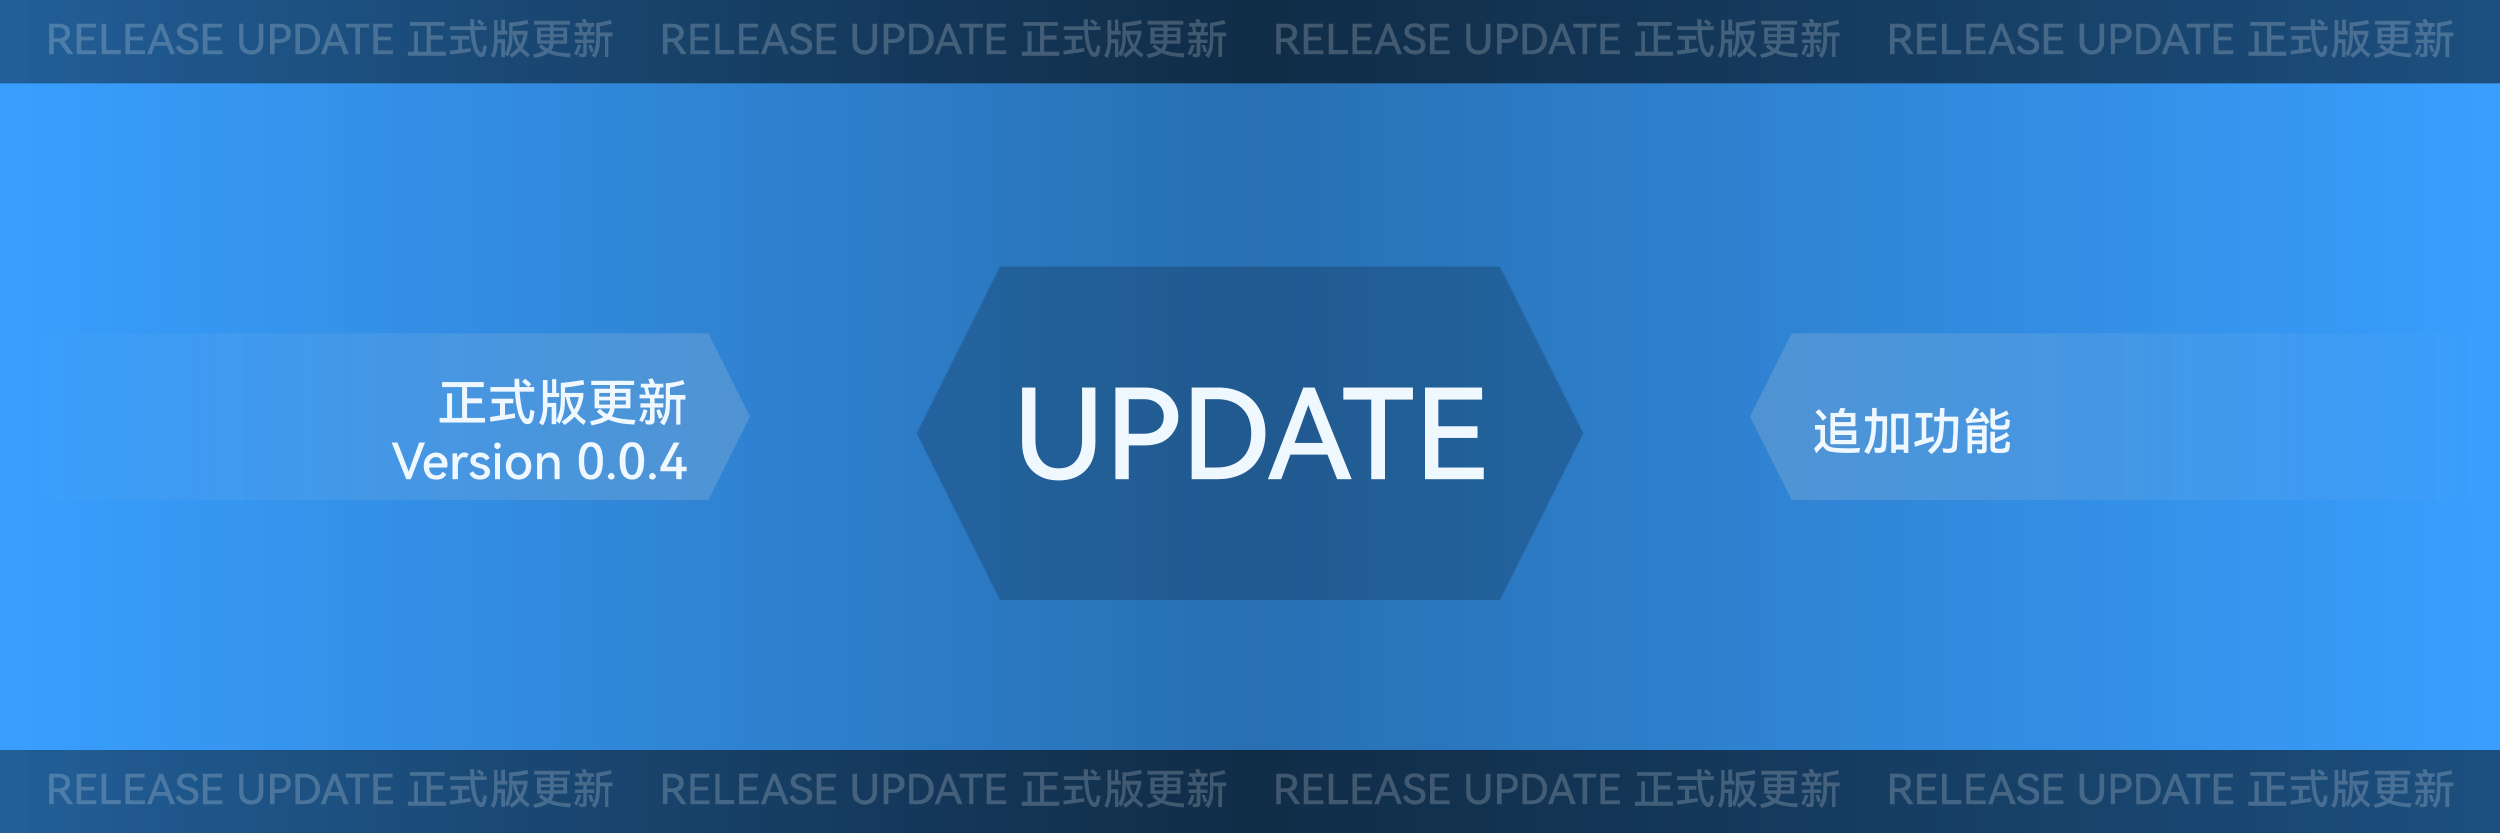 <svg xmlns="http://www.w3.org/2000/svg" xmlns:xlink="http://www.w3.org/1999/xlink" fill="none" version="1.1" width="600" height="200" viewBox="0 0 600 200"><defs><linearGradient x1="0" y1="0.5" x2="1" y2="0.5" id="master_svg0_103_467"><stop offset="0%" stop-color="#000000" stop-opacity="0"/><stop offset="50%" stop-color="#000000" stop-opacity="0.3"/><stop offset="100%" stop-color="#000000" stop-opacity="0"/></linearGradient><linearGradient x1="0" y1="0.5" x2="1" y2="0.5" id="master_svg1_98_1288"><stop offset="0%" stop-color="#000000" stop-opacity="0.4"/><stop offset="50.7%" stop-color="#000000" stop-opacity="0.6"/><stop offset="100%" stop-color="#000000" stop-opacity="0.5"/></linearGradient><linearGradient x1="0" y1="0.5" x2="1" y2="0.5" id="master_svg2_98_1288"><stop offset="0%" stop-color="#000000" stop-opacity="0.4"/><stop offset="50.7%" stop-color="#000000" stop-opacity="0.6"/><stop offset="100%" stop-color="#000000" stop-opacity="0.5"/></linearGradient><filter id="master_svg3_103_0192" filterUnits="objectBoundingBox" color-interpolation-filters="sRGB" x="0" y="0" width="160" height="80"><feFlood flood-opacity="0" result="BackgroundImageFix"/><feBlend mode="normal" in="SourceGraphic" in2="BackgroundImageFix" result="shape"/><feColorMatrix in="SourceAlpha" type="matrix" result="hardAlpha" values="0 0 0 0 0 0 0 0 0 0 0 0 0 0 0 0 0 0 127 0"/><feOffset dy="4" dx="0"/><feGaussianBlur stdDeviation="5"/><feComposite in2="hardAlpha" operator="arithmetic" k2="-1" k3="1"/><feColorMatrix type="matrix" values="0 0 0 0 0 0 0 0 0 0 0 0 0 0 0 0 0 0 0.3 0"/><feBlend mode="normal" in2="shape" result="effect1_innerShadow"/></filter><linearGradient x1="0" y1="0.5" x2="1" y2="0.5" id="master_svg4_98_1575"><stop offset="0%" stop-color="#D8D8D8" stop-opacity="0"/><stop offset="100%" stop-color="#D8D8D8" stop-opacity="0.2"/></linearGradient><linearGradient x1="0" y1="0.5" x2="1" y2="0.5" id="master_svg5_98_1575"><stop offset="0%" stop-color="#D8D8D8" stop-opacity="0"/><stop offset="100%" stop-color="#D8D8D8" stop-opacity="0.2"/></linearGradient><filter id="master_svg6_103_0198" filterUnits="objectBoundingBox" color-interpolation-filters="sRGB" x="-20" y="-16" width="155" height="75"><feFlood flood-opacity="0" result="BackgroundImageFix"/><feColorMatrix in="SourceAlpha" type="matrix" values="0 0 0 0 0 0 0 0 0 0 0 0 0 0 0 0 0 0 127 0"/><feOffset dy="4" dx="0"/><feGaussianBlur stdDeviation="5"/><feColorMatrix type="matrix" values="0 0 0 0 0.9 0 0 0 0 1.0 0 0 0 0 1 0 0 0 0.3 0"/><feBlend mode="normal" in2="BackgroundImageFix" result="effect1_dropShadow"/><feBlend mode="normal" in="SourceGraphic" in2="effect1_dropShadow" result="shape"/></filter><filter id="master_svg7_103_0202" filterUnits="objectBoundingBox" color-interpolation-filters="sRGB" x="-20" y="-16" width="100" height="54"><feFlood flood-opacity="0" result="BackgroundImageFix"/><feColorMatrix in="SourceAlpha" type="matrix" values="0 0 0 0 0 0 0 0 0 0 0 0 0 0 0 0 0 0 127 0"/><feOffset dy="4" dx="0"/><feGaussianBlur stdDeviation="5"/><feColorMatrix type="matrix" values="0 0 0 0 0.9 0 0 0 0 1.0 0 0 0 0 1 0 0 0 0.3 0"/><feBlend mode="normal" in2="BackgroundImageFix" result="effect1_dropShadow"/><feBlend mode="normal" in="SourceGraphic" in2="effect1_dropShadow" result="shape"/></filter><filter id="master_svg8_103_0206" filterUnits="objectBoundingBox" color-interpolation-filters="sRGB" x="-20" y="-16" width="112" height="54"><feFlood flood-opacity="0" result="BackgroundImageFix"/><feColorMatrix in="SourceAlpha" type="matrix" values="0 0 0 0 0 0 0 0 0 0 0 0 0 0 0 0 0 0 127 0"/><feOffset dy="4" dx="0"/><feGaussianBlur stdDeviation="5"/><feColorMatrix type="matrix" values="0 0 0 0 0.9 0 0 0 0 1.0 0 0 0 0 1 0 0 0 0.3 0"/><feBlend mode="normal" in2="BackgroundImageFix" result="effect1_dropShadow"/><feBlend mode="normal" in="SourceGraphic" in2="effect1_dropShadow" result="shape"/></filter><filter id="master_svg9_103_0210" filterUnits="objectBoundingBox" color-interpolation-filters="sRGB" x="-20" y="-16" width="88" height="54"><feFlood flood-opacity="0" result="BackgroundImageFix"/><feColorMatrix in="SourceAlpha" type="matrix" values="0 0 0 0 0 0 0 0 0 0 0 0 0 0 0 0 0 0 127 0"/><feOffset dy="4" dx="0"/><feGaussianBlur stdDeviation="5"/><feColorMatrix type="matrix" values="0 0 0 0 0.9 0 0 0 0 1.0 0 0 0 0 1 0 0 0 0.3 0"/><feBlend mode="normal" in2="BackgroundImageFix" result="effect1_dropShadow"/><feBlend mode="normal" in="SourceGraphic" in2="effect1_dropShadow" result="shape"/></filter></defs><g><g><rect x="0" y="0" width="600" height="200" rx="0" fill="#399FFF" fill-opacity="1"/></g><g><rect x="0" y="0" width="600" height="200" rx="0" fill="url(#master_svg0_103_467)" fill-opacity="1"/></g><g><rect x="0" y="0" width="600" height="20" rx="0" fill="url(#master_svg1_98_1288)" fill-opacity="1"/></g><g><rect x="0" y="180" width="600" height="20" rx="0" fill="url(#master_svg2_98_1288)" fill-opacity="1"/></g><g filter="url(#master_svg3_103_0192)"><path d="M220,100L240,140L360,140L380,100L360,60L240,60L220,100Z" fill-rule="evenodd" fill="#000000" fill-opacity="0.2"/></g><g><path d="M0,120L170,120L180,100L170,80L0,80L0,120Z" fill="url(#master_svg4_98_1575)" fill-opacity="1"/></g><g transform="matrix(-1,0,0,1,1200,0)"><path d="M600,120L770,120L780,100L770,80L600,80L600,120Z" fill="url(#master_svg5_98_1575)" fill-opacity="1"/></g><g filter="url(#master_svg6_103_0198)"><path d="M259.7,89.0L262.9,89.0L262.9,102.1Q262.9,104.9,261.9,107.0Q260.8,109.1,258.8,110.2Q256.9,111.3,254.1,111.3Q251.3,111.3,249.4,110.2Q247.4,109.1,246.3,107.0Q245.3,104.9,245.3,102.1L245.3,89.0L248.5,89.0L248.5,101.5Q248.5,104.9,250.0,106.6Q251.4,108.4,254.1,108.4Q256.8,108.4,258.2,106.6Q259.7,104.9,259.7,101.5L259.7,89.0ZM274.7,89.0Q277.1,89.0,278.9,89.9Q280.7,90.8,281.7,92.4Q282.8,94.0,282.8,96Q282.8,98.0,281.7,99.6Q280.7,101.2,278.9,102.1Q277.1,102.9,274.7,102.9L270.9,102.9L270.9,111L267.7,111L267.7,89.0L274.7,89.0ZM274.4,100.1Q276.7,100.1,278.0,99.0Q279.3,97.9,279.3,96Q279.3,94.1,278.0,93.0Q276.7,91.8,274.4,91.8L270.9,91.8L270.9,100.1L274.4,100.1ZM292.4,89.0Q295.6,89.0,298.2,90.3Q300.8,91.6,302.2,94.1Q303.7,96.6,303.7,100.0Q303.7,103.4,302.2,105.9Q300.8,108.4,298.2,109.7Q295.6,111,292.4,111L286.0,111L286.0,89.0L292.4,89.0ZM292.0,108.2Q295.9,108.2,298.1,106.0Q300.3,103.9,300.3,100.0Q300.3,96.1,298.1,94.0Q295.9,91.8,292.0,91.8L289.2,91.8L289.2,108.2L292.0,108.2ZM315.5,89.0L324.4,111L320.9,111L318.6,105.1L309.7,105.1L307.5,111L304.3,111L312.8,89.0L315.5,89.0ZM317.5,102.3L314.0,93.2L310.7,102.3L317.5,102.3ZM322.4,89.0L339.1,89.0L339.1,91.9L332.4,91.9L332.4,111L329.1,111L329.1,91.9L322.4,91.9L322.4,89.0ZM354.6,101.1L345.2,101.1L345.2,108.2L356.1,108.2L356.1,111L342,111L342,89.0L355.7,89.0L355.7,91.9L345.2,91.9L345.2,98.3L354.6,98.3L354.6,101.1Z" fill="#F0F8FF" fill-opacity="1"/></g><g filter="url(#master_svg7_103_0202)"><path d="M112.1,92.8L112.1,96.3L116.4,96.3L116.4,97.4L105.5,97.4L105.5,96.3L107.3,96.3L107.3,90.4L108.5,90.4L108.5,96.3L110.9,96.3L110.9,88.9L106.1,88.9L106.1,87.7L116.1,87.7L116.1,88.9L112.1,88.9L112.1,91.6L115.7,91.6L115.7,92.8L112.1,92.8ZM128.3,94.7Q128.1,95.8,128.0,96.3Q127.8,97.2,127.4,97.5Q127.1,97.8,126.6,97.8Q126.1,97.8,125.7,97.5Q125.3,97.2,124.9,96.4Q124.4,95.6,124.1,93.9Q123.7,92.3,123.6,90.0L117.7,90.0L117.7,88.9L123.5,88.9Q123.5,87.3,123.5,86.9L124.6,86.9Q124.6,87.7,124.7,88.9L126.8,88.9Q126.5,88.6,126.1,88.3Q125.7,87.9,125.3,87.6L126.0,86.9Q126.3,87.1,126.8,87.5Q127.2,87.9,127.5,88.2L126.8,88.9L128.2,88.9L128.2,90.0L124.7,90.0Q124.9,92.3,125.2,93.8Q125.5,95.3,126.0,96.1Q126.3,96.5,126.6,96.5Q126.8,96.5,126.9,96.4Q127.0,96.2,127.1,95.7Q127.2,94.9,127.3,94.3L128.3,94.7ZM121.2,95.6L123.0,95.3L123.6,95.2L123.6,96.3Q119.9,96.9,117.7,97.2L117.6,96.1L120,95.7L120,92.8L118.0,92.8L118.0,91.7L123.2,91.7L123.2,92.8L121.2,92.8L121.2,95.6ZM138.5,95.2Q139.3,96.2,140.6,97.0L140.1,98.0Q138.7,97.0,137.9,96.0Q137.0,97.0,135.5,98.0L134.8,97.2Q136.3,96.2,137.2,95.1Q136.2,93.5,135.8,91.3L135.6,91.3Q135.6,92.8,135.5,93.8Q135.4,94.9,135.1,95.8Q134.8,96.7,134.3,97.7L133.5,97.0L133.5,97.8L132.4,97.8L132.4,93.7L131.4,93.7Q131.3,95.2,131.1,96.1Q130.9,97.1,130.3,98.1L129.4,97.5Q129.8,96.7,130.0,96.0Q130.2,95.3,130.3,94.4Q130.3,93.5,130.3,91.9L130.3,87.2L131.4,87.2L131.4,90.3L132.5,90.3L132.5,87.0L133.5,87.0L133.5,90.3L134.2,90.3L134.2,91.3L131.4,91.3L131.4,92.2L131.4,92.7L133.5,92.7L133.5,96.9Q134.1,95.6,134.4,94.4Q134.6,93.1,134.6,91.2L134.6,87.9Q135.9,87.8,137.3,87.6Q138.7,87.4,140.0,87.2L140.2,88.3Q139.2,88.5,137.9,88.7Q136.7,88.9,135.6,89.0L135.6,90.3L140.0,90.3L140.0,91.4Q139.7,92.6,139.4,93.5Q139.0,94.5,138.5,95.2ZM136.7,91.3Q137.1,93.1,137.8,94.3Q138.6,93.1,138.9,91.3L136.7,91.3ZM152.2,97.9Q150.0,97.8,148.6,97.5Q147.1,97.2,146.0,96.7Q145.3,97.1,144.4,97.5Q143.4,97.8,142.0,98.1L141.6,97.1Q143.9,96.6,144.8,96.1Q144.0,95.5,143.2,94.8L144.0,94.1Q144.9,95.0,145.7,95.4Q146.2,94.9,146.4,94.0L142.7,94.0L142.7,89.3L146.4,89.3L146.4,88.4L141.9,88.4L141.9,87.4L152.2,87.4L152.2,88.4L147.6,88.4L147.6,89.3L151.3,89.3L151.3,94.0L147.5,94.0Q147.4,95.2,146.8,95.9Q147.8,96.3,149.1,96.5Q150.5,96.7,152.5,96.8L152.2,97.9ZM146.4,91.2L146.4,90.3L143.8,90.3L143.8,91.2L146.4,91.2ZM150.2,91.2L150.2,90.3L147.6,90.3L147.6,91.2L150.2,91.2ZM143.8,92.1L143.8,93.1L146.4,93.1L146.4,92.9L146.4,92.1L143.8,92.1ZM147.6,93.1L150.2,93.1L150.2,92.1L147.6,92.1L147.6,92.9L147.6,93.1ZM159.2,93.8L157.1,93.8L157.1,96.7Q157.1,97.1,157.0,97.4Q156.9,97.6,156.6,97.8Q156.4,97.9,155.9,97.9Q155.4,97.9,155.0,97.8L154.8,96.8Q155.0,96.8,155.0,96.8Q155.4,96.9,155.6,96.9Q155.9,96.9,155.9,96.7Q156.0,96.6,156.0,96.2L156.0,93.8L153.7,93.8L153.7,92.8L156.0,92.8L156.0,91.6L153.5,91.6L153.5,90.7L155.0,90.7Q154.8,89.9,154.6,89.0L153.8,89.0L153.8,88.1L156.0,88.1L155.6,87.0L156.6,86.8Q156.9,87.4,157.2,88.1L159.2,88.1L159.2,89.0L158.4,89.0Q158.3,89.8,158.0,90.7L159.3,90.7L159.3,91.6L157.1,91.6L157.1,92.8L159.2,92.8L159.2,93.8ZM164.5,90.8L164.5,91.9L163.3,91.9L163.3,97.9L162.3,97.9L162.3,91.9L160.8,91.9L160.8,92.0Q160.8,93.6,160.7,94.6Q160.6,95.5,160.3,96.3Q160.0,97.1,159.4,98.1L158.4,97.4Q159.0,96.6,159.3,95.9Q159.6,95.2,159.7,94.3Q159.8,93.3,159.8,91.8L159.8,88.0Q160.9,87.9,162.0,87.7Q163.2,87.5,163.9,87.2L164.3,88.2Q163.6,88.4,162.7,88.6Q161.7,88.9,160.8,89.0L160.8,90.8L164.5,90.8ZM155.5,89.0Q155.8,90.1,155.9,90.7L157.1,90.7Q157.3,90.0,157.5,89.0L155.5,89.0ZM158.3,94.2Q158.5,94.7,158.9,95.6Q159.0,95.8,159,95.9Q159.0,96.0,159.1,96.1L158.2,96.5Q158.0,96.0,157.5,94.5L158.3,94.2ZM155.4,94.5Q155.2,95.2,154.9,96.0Q154.5,96.8,154.2,97.3L153.4,96.9Q153.7,96.4,154.0,95.7Q154.3,94.9,154.5,94.2L155.4,94.5Z" fill="#F0F8FF" fill-opacity="1"/></g><g filter="url(#master_svg8_103_0206)"><path d="M95.4,102.2L98.1,109.2L100.6,102.2L102.0,102.2L98.6,111L97.5,111L94.0,102.2L95.4,102.2ZM104.7,104.6Q105.5,104.6,106.1,105.0Q106.7,105.4,107.1,106.0Q107.4,106.7,107.4,107.5Q107.4,107.8,107.3,108.2L103.0,108.2Q103.0,109.1,103.5,109.6Q104.0,110.1,104.8,110.1Q105.8,110.1,106.2,109.2L107.1,109.8Q106.9,110.4,106.2,110.8Q105.6,111.1,104.7,111.1Q103.9,111.1,103.2,110.8Q102.5,110.4,102.1,109.6Q101.7,108.9,101.7,107.9Q101.7,106.8,102.1,106.1Q102.5,105.4,103.2,105.0Q103.9,104.6,104.7,104.6ZM104.6,105.7Q104.0,105.7,103.6,106.1Q103.1,106.5,103.0,107.2L106.1,107.2Q106.0,106.5,105.6,106.1Q105.3,105.7,104.6,105.7ZM111.5,104.6Q111.8,104.6,112.0,104.7Q112.3,104.8,112.5,104.9L112.0,105.9Q111.7,105.7,111.4,105.7Q110.7,105.7,110.3,106.3Q109.9,106.9,109.9,107.9L109.9,111L108.6,111L108.6,104.8L109.7,104.8Q109.7,105.3,109.8,105.8Q110.1,105.2,110.5,104.9Q110.9,104.6,111.5,104.6ZM117.6,109.2Q117.6,110.1,116.9,110.6Q116.3,111.1,115.2,111.1Q114.2,111.1,113.6,110.7Q112.9,110.3,112.7,109.6L113.6,109.1Q113.8,109.6,114.2,109.8Q114.6,110.1,115.2,110.1Q115.7,110.1,116.0,109.9Q116.3,109.7,116.3,109.3Q116.3,109.0,116.1,108.8Q115.9,108.6,115.7,108.5Q115.4,108.4,114.9,108.3Q114.2,108.1,113.8,107.9Q113.5,107.7,113.2,107.4Q112.9,107.1,112.9,106.5Q112.9,106.0,113.2,105.5Q113.5,105.1,114.1,104.9Q114.6,104.6,115.2,104.6Q116.1,104.6,116.7,105Q117.3,105.4,117.5,106.0L116.6,106.5Q116.4,106.1,116.1,105.9Q115.7,105.7,115.2,105.7Q114.7,105.7,114.5,105.9Q114.2,106.1,114.2,106.4Q114.2,106.7,114.3,106.9Q114.5,107.0,114.8,107.1Q115.0,107.2,115.5,107.4Q116.2,107.5,116.6,107.7Q117,107.9,117.3,108.3Q117.6,108.6,117.6,109.2ZM119.4,103.8Q119.1,103.8,118.8,103.5Q118.6,103.3,118.6,103.0Q118.6,102.6,118.8,102.4Q119.1,102.2,119.4,102.2Q119.7,102.2,119.9,102.4Q120.2,102.6,120.2,103.0Q120.2,103.3,119.9,103.5Q119.7,103.8,119.4,103.8ZM120,111L118.8,111L118.8,104.8L120,104.8L120,111ZM121.4,107.9Q121.4,106.9,121.8,106.2Q122.2,105.4,122.9,105.0Q123.6,104.6,124.5,104.6Q125.3,104.6,126.0,105.0Q126.7,105.4,127.1,106.2Q127.5,106.9,127.5,107.9Q127.5,108.8,127.1,109.6Q126.7,110.3,126.0,110.7Q125.3,111.1,124.5,111.1Q123.6,111.1,122.9,110.7Q122.2,110.3,121.8,109.6Q121.4,108.8,121.4,107.9ZM122.7,107.9Q122.7,108.9,123.2,109.4Q123.7,110.0,124.5,110.0Q125.2,110.0,125.7,109.4Q126.2,108.9,126.2,107.9Q126.2,106.9,125.7,106.3Q125.2,105.7,124.5,105.7Q123.7,105.7,123.2,106.3Q122.7,106.9,122.7,107.9ZM132.1,104.6Q133.1,104.6,133.7,105.3Q134.3,105.9,134.3,107.2L134.3,111L133.1,111L133.1,107.6Q133.1,106.7,132.7,106.2Q132.4,105.8,131.7,105.8Q131.1,105.8,130.6,106.2Q130.1,106.7,130.1,107.6L130.1,111L128.9,111L128.9,104.8L130.0,104.8Q130.0,105.4,130.1,105.8Q130.4,105.2,130.9,104.9Q131.4,104.6,132.1,104.6ZM144.7,106.6Q144.7,108.8,144.0,110.0Q143.2,111.1,141.8,111.1Q140.4,111.1,139.6,110.0Q138.9,108.8,138.9,106.6Q138.9,104.4,139.6,103.2Q140.4,102.1,141.8,102.1Q143.2,102.1,144.0,103.2Q144.7,104.4,144.7,106.6ZM140.2,106.6Q140.2,108.3,140.6,109.1Q141,110.0,141.8,110.0Q142.6,110.0,143.0,109.1Q143.4,108.3,143.4,106.6Q143.4,104.9,143.0,104.1Q142.6,103.2,141.8,103.2Q141,103.2,140.6,104.1Q140.2,104.9,140.2,106.6ZM146.7,111.1Q146.4,111.1,146.2,110.9Q145.9,110.7,145.9,110.3Q145.9,110.0,146.2,109.8Q146.4,109.5,146.7,109.5Q147.0,109.5,147.3,109.8Q147.5,110.0,147.5,110.3Q147.5,110.7,147.3,110.9Q147.0,111.1,146.7,111.1ZM154.6,106.6Q154.6,108.8,153.8,110.0Q153.1,111.1,151.7,111.1Q150.3,111.1,149.5,110.0Q148.7,108.8,148.7,106.6Q148.7,104.4,149.5,103.2Q150.3,102.1,151.7,102.1Q153.1,102.1,153.8,103.2Q154.6,104.4,154.6,106.6ZM150.1,106.6Q150.1,108.3,150.5,109.1Q150.9,110.0,151.7,110.0Q152.5,110.0,152.8,109.1Q153.2,108.3,153.2,106.6Q153.2,104.9,152.8,104.1Q152.5,103.2,151.7,103.2Q150.9,103.2,150.5,104.1Q150.1,104.9,150.1,106.6ZM156.6,111.1Q156.3,111.1,156.0,110.9Q155.8,110.7,155.8,110.3Q155.8,110.0,156.0,109.8Q156.3,109.5,156.6,109.5Q156.9,109.5,157.1,109.8Q157.4,110.0,157.4,110.3Q157.4,110.7,157.1,110.9Q156.9,111.1,156.6,111.1ZM163.6,105.7L163.6,108L164.8,108L164.8,109.1L163.6,109.1L163.6,111L162.3,111L162.3,109.1L158.5,109.1L158.5,108.2L161.7,102.2L163.1,102.2L160.0,108L162.3,108L162.3,105.7L163.6,105.7Z" fill="#F0F8FF" fill-opacity="1"/></g><g filter="url(#master_svg9_103_0210)"><path d="M445.5,99.3L445.5,102.6L439.3,102.6L439.3,95.1L441.2,95.1Q441.6,94.2,441.7,93.9L442.9,94.0Q442.6,94.8,442.5,95.1L445.3,95.1L445.3,98.3L440.4,98.3L440.4,99.3L445.5,99.3ZM437.5,97.0Q437.2,96.6,436.7,95.9Q436.1,95.3,435.7,94.9L436.6,94.2Q437.0,94.6,437.5,95.2Q438.1,95.8,438.4,96.2L437.5,97.0ZM444.2,97.3L444.2,96.1L440.4,96.1L440.4,97.3L444.2,97.3ZM440.9,103.5Q442.2,103.6,443.7,103.6Q445.2,103.6,446.4,103.5L446.2,104.6Q444.8,104.7,443.5,104.7Q442.2,104.7,440.8,104.6Q439.8,104.5,439.3,104.4Q438.7,104.3,438.3,104.0Q437.9,103.7,437.5,103.1L436.8,103.8Q436.1,104.6,435.9,104.8L435.4,103.6L436.9,102.0L436.9,99.1L435.6,99.1L435.6,98.0L438.0,98.0L438.0,102.0Q438.3,102.6,438.7,102.9Q439.0,103.2,439.5,103.3Q440.0,103.5,440.9,103.5ZM440.4,101.6L444.4,101.6L444.4,100.4L440.4,100.4L440.4,101.6ZM452.9,95.9Q452.9,97.4,452.9,99.6Q452.8,101.8,452.7,103.0Q452.6,103.7,452.5,104.0Q452.3,104.4,451.9,104.5Q451.5,104.7,450.9,104.7Q450.4,104.7,450,104.6L449.8,103.4Q450.3,103.5,450.7,103.5Q451.0,103.5,451.2,103.5Q451.4,103.4,451.5,103.2Q451.5,103.0,451.6,102.5Q451.8,100.1,451.8,97.1L450.3,97.1Q450.3,99.1,450.1,100.4Q449.9,101.6,449.6,102.7Q449.2,103.7,448.5,105.0L447.4,104.4Q448.1,103.2,448.5,102.3Q448.8,101.3,449.0,100.1Q449.2,99.0,449.2,97.1L447.6,97.1L447.6,95.9L449.3,95.9L449.3,93.9L450.4,93.9Q450.4,94.8,450.4,95.9L452.9,95.9ZM453.9,104.7L453.9,95.3L458.0,95.3L458.0,104.7L456.9,104.7L456.9,103.9L455.0,103.9L455.0,104.7L453.9,104.7ZM455.0,96.4L455.0,102.7L456.9,102.7L456.9,96.4L455.0,96.4ZM470.0,96.0Q470.0,97.3,469.9,99.5Q469.8,101.7,469.7,102.8Q469.7,103.6,469.5,104.0Q469.3,104.4,468.9,104.5Q468.5,104.7,467.7,104.7Q467.1,104.7,466.4,104.6L466.2,103.6Q467.0,103.7,467.5,103.7Q467.9,103.7,468.1,103.6Q468.4,103.5,468.5,103.2Q468.6,102.9,468.6,102.3Q468.7,101.3,468.8,99.9Q468.8,98.5,468.8,97.1L466.6,97.1Q466.5,99.4,466.3,100.7Q466.1,101.9,465.5,102.9Q464.9,103.8,463.6,105.0L462.7,104.2Q463.9,103.1,464.5,102.2Q465.0,101.4,465.2,100.3Q465.4,99.3,465.5,97.1L464.2,97.1L464.2,96.0L465.5,96.0L465.6,93.9L466.7,93.9L466.6,96.0L470.0,96.0ZM464.2,101.9Q463.8,101.9,461.9,102.5Q460.0,103.1,459.6,103.2L459.4,102.1L459.9,101.9L461.2,101.5L461.2,96.2L459.7,96.2L459.7,95.1L463.8,95.1L463.8,96.2L462.3,96.2L462.3,101.2L462.7,101.1Q463.0,101,463.4,100.9Q463.8,100.8,464.0,100.7L464.2,101.9ZM475.8,94.8Q476.1,95.2,476.7,96.0Q477.2,96.7,477.5,97.3L476.6,97.9L476.2,97.1L475.1,97.3L472.6,97.5Q472.5,97.5,472.2,97.6L472.0,97.6L471.7,96.5Q472.0,96.5,472.2,96.3Q472.6,95.9,473.1,95.2Q473.6,94.4,473.9,93.8L475.0,94.2Q474.6,94.8,474.1,95.5Q473.6,96.2,473.3,96.6Q475.0,96.4,475.7,96.3Q475.2,95.6,475.0,95.3L475.8,94.8ZM478.8,99.1Q478.2,99.1,478.0,98.8Q477.7,98.5,477.7,97.9L477.7,94.0L478.8,94.0L478.8,95.8Q479.6,95.5,480.3,95.2Q481.1,94.8,481.6,94.5L482.1,95.4Q480.8,96.1,478.8,96.8L478.8,97.5Q478.8,97.8,478.9,97.9Q479.0,98.1,479.4,98.1Q479.8,98.1,479.9,98.1Q480.1,98.1,480.5,98.1Q480.8,98.0,481.0,98.0Q481.1,98.0,481.2,97.8Q481.2,97.7,481.3,97.4Q481.3,96.8,481.3,96.5L482.4,96.8Q482.3,97.1,482.3,97.9Q482.2,98.4,482.1,98.6Q481.9,98.9,481.6,99.0Q481.4,99.1,480.9,99.1Q480.2,99.1,479.8,99.1Q479.5,99.1,478.8,99.1ZM472.2,104.8L472.2,98.1L476.8,98.1L476.8,103.7Q476.8,104.1,476.7,104.4Q476.6,104.6,476.3,104.7Q476.0,104.8,475.5,104.8Q475.2,104.8,474.6,104.8L474.4,103.8Q475.1,103.9,475.4,103.9Q475.6,103.9,475.7,103.7Q475.7,103.6,475.7,103.2L475.7,102.6L473.3,102.6L473.3,104.8L472.2,104.8ZM475.7,99.9L475.7,99.1L473.3,99.1L473.3,99.9L475.7,99.9ZM482.4,102.2Q482.3,103.2,482.3,103.5Q482.2,104.1,481.9,104.4Q481.6,104.6,480.8,104.7Q480.5,104.7,479.9,104.7Q479.2,104.7,478.9,104.7Q478.3,104.6,478.0,104.4Q477.7,104.1,477.7,103.4L477.7,99.6L478.8,99.6L478.8,101.2Q479.6,100.8,480.4,100.5Q481.2,100.1,481.6,99.7L482.2,100.6Q481.6,101,480.6,101.5Q479.7,101.9,478.8,102.2L478.8,103.1Q478.8,103.4,478.9,103.5Q479.1,103.6,479.4,103.7Q479.6,103.7,480.0,103.7Q480.3,103.7,480.5,103.7Q481.0,103.6,481.1,103.5Q481.3,103.4,481.3,103.0Q481.3,102.7,481.4,102.4Q481.4,102.1,481.4,101.9L482.4,102.2ZM473.3,100.8L473.3,101.7L475.7,101.7L475.7,100.8L473.3,100.8Z" fill="#F0F8FF" fill-opacity="1"/></g><g><path d="M17.6,13L16.3,13L14.2,10.1L14.2,10.1L12.9,10.1L12.9,13L11.8,13L11.8,5.7L14.2,5.7Q15.0,5.7,15.6,6.0Q16.2,6.2,16.5,6.7Q16.8,7.2,16.8,7.9Q16.8,8.6,16.4,9.2Q16.1,9.7,15.4,9.9L17.6,13ZM12.9,6.6L12.9,9.2L14.1,9.2Q14.8,9.2,15.3,8.8Q15.7,8.5,15.7,7.9Q15.7,7.3,15.3,7.0Q14.8,6.6,14.1,6.6L12.9,6.6ZM22.6,9.7L19.5,9.7L19.5,12.1L23.1,12.1L23.1,13L18.4,13L18.4,5.7L23.0,5.7L23.0,6.6L19.5,6.6L19.5,8.8L22.6,8.8L22.6,9.7ZM24.4,5.7L25.5,5.7L25.5,12.0L29.0,12.0L29.0,13L24.4,13L24.4,5.7ZM34.3,9.7L31.2,9.7L31.2,12.1L34.8,12.1L34.8,13L30.1,13L30.1,5.7L34.7,5.7L34.7,6.6L31.2,6.6L31.2,8.8L34.3,8.8L34.3,9.7ZM39.1,5.7L42.0,13L40.9,13L40.1,11.0L37.1,11.0L36.4,13L35.3,13L38.2,5.7L39.1,5.7ZM39.8,10.1L38.6,7.1L37.5,10.1L39.8,10.1ZM47.6,10.9Q47.6,11.6,47.3,12.1Q47,12.6,46.4,12.8Q45.9,13.1,45.1,13.1Q44.0,13.1,43.3,12.6Q42.5,12.1,42.2,11.3L43.1,10.8Q43.4,11.4,43.9,11.8Q44.4,12.1,45.1,12.1Q45.8,12.1,46.2,11.8Q46.5,11.6,46.5,11.1Q46.5,10.6,46.3,10.4Q46.0,10.1,45.7,10.0Q45.4,9.8,44.8,9.6Q44.0,9.4,43.6,9.2Q43.2,9.0,42.9,8.6Q42.5,8.3,42.5,7.6Q42.5,7.0,42.9,6.5Q43.2,6.0,43.8,5.8Q44.4,5.6,45.1,5.6Q46.1,5.6,46.7,6.0Q47.3,6.4,47.5,7.1L46.7,7.6Q46.2,6.5,45.0,6.5Q44.4,6.5,44.1,6.8Q43.7,7.1,43.7,7.5Q43.7,7.9,43.9,8.1Q44.1,8.3,44.4,8.5Q44.8,8.6,45.3,8.8Q46.1,9.0,46.5,9.2Q47.0,9.4,47.3,9.8Q47.6,10.2,47.6,10.9ZM52.9,9.7L49.8,9.7L49.8,12.1L53.4,12.1L53.4,13L48.7,13L48.7,5.7L53.3,5.7L53.3,6.6L49.8,6.6L49.8,8.8L52.9,8.8L52.9,9.7ZM62.1,5.7L63.2,5.7L63.2,10.0Q63.2,11.0,62.9,11.7Q62.5,12.4,61.9,12.7Q61.2,13.1,60.3,13.1Q59.4,13.1,58.7,12.7Q58.0,12.4,57.7,11.7Q57.4,11.0,57.4,10.0L57.4,5.7L58.4,5.7L58.4,9.8Q58.4,11.0,58.9,11.5Q59.4,12.1,60.3,12.1Q61.2,12.1,61.7,11.5Q62.1,11.0,62.1,9.8L62.1,5.7ZM67.2,5.7Q68.0,5.7,68.6,6.0Q69.2,6.3,69.5,6.8Q69.8,7.3,69.8,8Q69.8,8.7,69.5,9.2Q69.2,9.7,68.6,10.0Q68.0,10.3,67.2,10.3L65.9,10.3L65.9,13L64.8,13L64.8,5.7L67.2,5.7ZM67.0,9.4Q67.8,9.4,68.3,9.0Q68.7,8.6,68.7,8Q68.7,7.4,68.3,7.0Q67.8,6.6,67.0,6.6L65.9,6.6L65.9,9.4L67.0,9.4ZM73.0,5.7Q74.1,5.7,75.0,6.1Q75.8,6.5,76.3,7.4Q76.8,8.2,76.8,9.3Q76.8,10.5,76.3,11.3Q75.8,12.1,75.0,12.6Q74.1,13,73.0,13L70.9,13L70.9,5.7L73.0,5.7ZM72.9,12.1Q74.2,12.1,75.0,11.3Q75.7,10.6,75.7,9.3Q75.7,8.0,75.0,7.3Q74.2,6.6,72.9,6.6L72.0,6.6L72.0,12.1L72.9,12.1ZM80.8,5.7L83.7,13L82.5,13L81.8,11.0L78.8,11.0L78.1,13L77.0,13L79.8,5.7L80.8,5.7ZM81.4,10.1L80.3,7.1L79.2,10.1L81.4,10.1ZM83.0,5.7L88.6,5.7L88.6,6.6L86.4,6.6L86.4,13L85.3,13L85.3,6.6L83.0,6.6L83.0,5.7ZM93.8,9.7L90.7,9.7L90.7,12.1L94.3,12.1L94.3,13L89.6,13L89.6,5.7L94.2,5.7L94.2,6.6L90.7,6.6L90.7,8.8L93.8,8.8L93.8,9.7ZM103.4,9.5L103.4,12.4L107.0,12.4L107.0,13.4L97.9,13.4L97.9,12.4L99.4,12.4L99.4,7.5L100.3,7.5L100.3,12.4L102.4,12.4L102.4,6.2L98.4,6.2L98.4,5.3L106.7,5.3L106.7,6.2L103.4,6.2L103.4,8.5L106.3,8.5L106.3,9.5L103.4,9.5ZM116.9,11.1Q116.7,12.0,116.6,12.4Q116.4,13.2,116.2,13.4Q115.9,13.7,115.5,13.7Q115.0,13.7,114.7,13.4Q114.4,13.2,114.0,12.5Q113.6,11.8,113.3,10.4Q113.0,9.1,112.9,7.2L108.0,7.2L108.0,6.3L112.9,6.3Q112.9,5.0,112.8,4.6L113.8,4.6Q113.8,5.2,113.8,6.3L115.6,6.3Q115.4,6.0,115.0,5.7Q114.7,5.4,114.4,5.2L115.0,4.6Q115.2,4.8,115.6,5.1Q116.0,5.4,116.2,5.6L115.7,6.3L116.8,6.3L116.8,7.2L113.9,7.2Q114.0,9.1,114.3,10.3Q114.5,11.6,115.0,12.2Q115.2,12.6,115.4,12.6Q115.6,12.6,115.7,12.5Q115.8,12.4,115.8,11.9Q116.0,11.2,116.1,10.8L116.9,11.1ZM110.9,11.8L112.4,11.6L112.9,11.5L113.0,12.4Q109.9,12.9,108.1,13.1L107.9,12.2L110.0,11.9L110.0,9.5L108.2,9.5L108.2,8.6L112.6,8.6L112.6,9.5L110.9,9.5L110.9,11.8ZM125.4,11.5Q126.1,12.3,127.1,13.0L126.7,13.8Q125.5,13.0,124.8,12.2Q124.1,13.0,122.8,13.9L122.3,13.1Q123.5,12.3,124.3,11.4Q123.4,10.1,123.1,8.3L123.0,8.3Q123.0,9.5,122.9,10.4Q122.8,11.2,122.5,12.0Q122.3,12.7,121.9,13.6L121.2,13.0L121.2,13.7L120.3,13.7L120.3,10.3L119.4,10.3Q119.4,11.5,119.2,12.3Q119,13.1,118.6,13.9L117.8,13.4Q118.1,12.8,118.3,12.2Q118.5,11.6,118.5,10.8Q118.6,10.1,118.6,8.7L118.6,4.8L119.4,4.8L119.4,7.4L120.3,7.4L120.3,4.7L121.2,4.7L121.2,7.4L121.8,7.4L121.8,8.3L119.4,8.3L119.4,9.0L119.4,9.4L121.2,9.4L121.2,12.9Q121.7,11.8,121.9,10.8Q122.2,9.8,122.2,8.2L122.2,5.4Q123.2,5.4,124.4,5.2Q125.5,5.0,126.6,4.8L126.8,5.7Q125.9,5.9,124.9,6.1Q123.9,6.2,123.0,6.3L123.0,7.4L126.6,7.4L126.6,8.3Q126.4,9.3,126.1,10.1Q125.8,10.9,125.4,11.5ZM123.9,8.3Q124.2,9.7,124.8,10.8Q125.4,9.8,125.7,8.3L123.9,8.3ZM136.8,13.8Q135.0,13.6,133.8,13.4Q132.5,13.2,131.6,12.7Q131.1,13.1,130.3,13.4Q129.5,13.7,128.3,13.9L128.0,13.1Q129.8,12.6,130.6,12.2Q129.9,11.8,129.3,11.2L129.9,10.6Q130.7,11.3,131.4,11.7Q131.8,11.3,131.9,10.5L128.9,10.5L128.9,6.6L132.0,6.6L132.0,5.9L128.2,5.9L128.2,5L136.8,5L136.8,5.9L132.9,5.9L132.9,6.6L136.1,6.6L136.1,10.5L132.9,10.5Q132.8,11.5,132.3,12.1Q133.1,12.4,134.2,12.6Q135.3,12.8,137,12.8L136.8,13.8ZM132.0,8.2L132.0,7.4L129.8,7.4L129.8,8.2L132.0,8.2ZM135.2,8.2L135.2,7.4L132.9,7.4L132.9,8.2L135.2,8.2ZM129.8,8.9L129.8,9.7L132.0,9.7L132.0,9.6L132.0,8.9L129.8,8.9ZM132.9,9.7L135.2,9.7L135.2,8.9L132.9,8.9L132.9,9.6L132.9,9.7ZM142.6,10.3L140.8,10.3L140.8,12.7Q140.8,13.1,140.7,13.3Q140.7,13.5,140.5,13.6Q140.3,13.7,139.9,13.7Q139.4,13.7,139.1,13.7L138.9,12.8Q139.1,12.9,139.2,12.9Q139.4,12.9,139.6,12.9Q139.8,12.9,139.9,12.8Q140.0,12.7,140.0,12.3L140.0,10.3L138.0,10.3L138.0,9.5L140.0,9.5L140.0,8.5L137.9,8.5L137.9,7.7L139.1,7.7Q139.0,7.1,138.8,6.4L138.1,6.4L138.1,5.5L140.0,5.5L139.6,4.7L140.5,4.5Q140.7,5.0,140.9,5.5L142.6,5.5L142.6,6.4L142.0,6.4Q141.8,7.0,141.6,7.7L142.7,7.7L142.7,8.5L140.8,8.5L140.8,9.5L142.6,9.5L142.6,10.3ZM147.0,7.8L147.0,8.7L146.0,8.7L146.0,13.7L145.2,13.7L145.2,8.7L144.0,8.7L144.0,8.8Q144.0,10.2,143.9,11.0Q143.8,11.8,143.6,12.4Q143.3,13.1,142.8,13.9L142.0,13.3Q142.5,12.7,142.7,12.1Q142.9,11.5,143.0,10.7Q143.1,9.9,143.1,8.7L143.1,5.5Q144.1,5.4,145.0,5.2Q145.9,5.0,146.6,4.8L146.8,5.7Q146.3,5.8,145.5,6.0Q144.7,6.2,144.0,6.3L144.0,7.8L147.0,7.8ZM139.6,6.4Q139.8,7.2,139.9,7.7L140.8,7.7Q141,7.1,141.2,6.4L139.6,6.4ZM141.9,10.7Q142.1,11.1,142.4,11.9Q142.4,12.0,142.4,12.1Q142.5,12.2,142.5,12.3L141.8,12.6Q141.6,12.1,141.2,10.9L141.9,10.7ZM139.5,10.9Q139.3,11.5,139.0,12.2Q138.7,12.8,138.5,13.3L137.8,12.9Q138.0,12.5,138.3,11.9Q138.5,11.3,138.7,10.7L139.5,10.9ZM164.8,13L163.5,13L161.5,10.1L161.4,10.1L160.2,10.1L160.2,13L159.1,13L159.1,5.7L161.4,5.7Q162.2,5.7,162.8,6.0Q163.4,6.2,163.8,6.7Q164.1,7.2,164.1,7.9Q164.1,8.6,163.7,9.2Q163.3,9.7,162.6,9.9L164.8,13ZM160.2,6.6L160.2,9.2L161.3,9.2Q162.1,9.2,162.5,8.8Q163.0,8.5,163.0,7.9Q163.0,7.3,162.5,7.0Q162.1,6.6,161.3,6.6L160.2,6.6ZM169.9,9.7L166.7,9.7L166.7,12.1L170.3,12.1L170.3,13L165.7,13L165.7,5.7L170.2,5.7L170.2,6.6L166.7,6.6L166.7,8.8L169.9,8.8L169.9,9.7ZM171.7,5.7L172.7,5.7L172.7,12.0L176.2,12.0L176.2,13L171.7,13L171.7,5.7ZM181.6,9.7L178.4,9.7L178.4,12.1L182.1,12.1L182.1,13L177.4,13L177.4,5.7L181.9,5.7L181.9,6.6L178.4,6.6L178.4,8.8L181.6,8.8L181.6,9.7ZM186.3,5.7L189.3,13L188.1,13L187.4,11.0L184.4,11.0L183.7,13L182.6,13L185.4,5.7L186.3,5.7ZM187,10.1L185.8,7.1L184.7,10.1L187,10.1ZM194.9,10.9Q194.9,11.6,194.6,12.1Q194.2,12.6,193.7,12.8Q193.1,13.1,192.3,13.1Q191.3,13.1,190.5,12.6Q189.7,12.1,189.5,11.3L190.4,10.8Q190.6,11.4,191.1,11.8Q191.6,12.1,192.4,12.1Q193.0,12.1,193.4,11.8Q193.8,11.6,193.8,11.1Q193.8,10.6,193.5,10.4Q193.3,10.1,192.9,10.0Q192.6,9.8,192,9.6Q191.3,9.4,190.8,9.2Q190.4,9.0,190.1,8.6Q189.8,8.3,189.8,7.6Q189.8,7.0,190.1,6.5Q190.5,6.0,191.1,5.8Q191.6,5.6,192.3,5.6Q193.3,5.6,193.9,6.0Q194.6,6.4,194.8,7.1L193.9,7.6Q193.5,6.5,192.3,6.5Q191.7,6.5,191.3,6.8Q190.9,7.1,190.9,7.5Q190.9,7.9,191.1,8.1Q191.4,8.3,191.7,8.5Q192.0,8.6,192.6,8.8Q193.3,9.0,193.8,9.2Q194.2,9.4,194.6,9.8Q194.9,10.2,194.9,10.9ZM200.2,9.7L197.1,9.7L197.1,12.1L200.7,12.1L200.7,13L196.0,13L196.0,5.7L200.6,5.7L200.6,6.6L197.1,6.6L197.1,8.8L200.2,8.8L200.2,9.7ZM209.4,5.7L210.5,5.7L210.5,10.0Q210.5,11.0,210.1,11.7Q209.8,12.4,209.1,12.7Q208.5,13.1,207.5,13.1Q206.6,13.1,206.0,12.7Q205.3,12.4,204.9,11.7Q204.6,11.0,204.6,10.0L204.6,5.7L205.7,5.7L205.7,9.8Q205.7,11.0,206.2,11.5Q206.6,12.1,207.5,12.1Q208.4,12.1,208.9,11.5Q209.4,11.0,209.4,9.8L209.4,5.7ZM214.4,5.7Q215.2,5.7,215.8,6.0Q216.4,6.3,216.8,6.8Q217.1,7.3,217.1,8Q217.1,8.7,216.8,9.2Q216.4,9.7,215.8,10.0Q215.2,10.3,214.4,10.3L213.2,10.3L213.2,13L212.1,13L212.1,5.7L214.4,5.7ZM214.3,9.4Q215.1,9.4,215.5,9.0Q215.9,8.6,215.9,8Q215.9,7.4,215.5,7.0Q215.1,6.6,214.3,6.6L213.2,6.6L213.2,9.4L214.3,9.4ZM220.3,5.7Q221.4,5.7,222.2,6.1Q223.1,6.5,223.6,7.4Q224.1,8.2,224.1,9.3Q224.1,10.5,223.6,11.3Q223.1,12.1,222.2,12.6Q221.4,13,220.3,13L218.2,13L218.2,5.7L220.3,5.7ZM220.2,12.1Q221.5,12.1,222.2,11.3Q222.9,10.6,222.9,9.3Q222.9,8.0,222.2,7.3Q221.5,6.6,220.2,6.6L219.2,6.6L219.2,12.1L220.2,12.1ZM228.0,5.7L231.0,13L229.8,13L229.0,11.0L226.1,11.0L225.3,13L224.3,13L227.1,5.7L228.0,5.7ZM228.7,10.1L227.5,7.1L226.4,10.1L228.7,10.1ZM230.3,5.7L235.9,5.7L235.9,6.6L233.6,6.6L233.6,13L232.6,13L232.6,6.6L230.3,6.6L230.3,5.7ZM241.1,9.7L237.9,9.7L237.9,12.1L241.5,12.1L241.5,13L236.8,13L236.8,5.7L241.4,5.7L241.4,6.6L237.9,6.6L237.9,8.8L241.1,8.8L241.1,9.7ZM250.6,9.5L250.6,12.4L254.2,12.4L254.2,13.4L245.2,13.4L245.2,12.4L246.6,12.4L246.6,7.5L247.6,7.5L247.6,12.4L249.6,12.4L249.6,6.2L245.6,6.2L245.6,5.3L253.9,5.3L253.9,6.2L250.6,6.2L250.6,8.5L253.6,8.5L253.6,9.5L250.6,9.5ZM264.1,11.1Q264.0,12.0,263.9,12.4Q263.7,13.2,263.4,13.4Q263.1,13.7,262.7,13.7Q262.3,13.7,262.0,13.4Q261.6,13.2,261.3,12.5Q260.9,11.8,260.6,10.4Q260.3,9.1,260.2,7.2L255.3,7.2L255.3,6.3L260.1,6.3Q260.1,5.0,260.1,4.6L261.1,4.6Q261.1,5.2,261.1,6.3L262.9,6.3Q262.6,6.0,262.3,5.7Q261.9,5.4,261.6,5.2L262.2,4.6Q262.5,4.8,262.9,5.1Q263.2,5.4,263.4,5.6L262.9,6.3L264.1,6.3L264.1,7.2L261.1,7.2Q261.3,9.1,261.5,10.3Q261.8,11.6,262.2,12.2Q262.4,12.6,262.7,12.6Q262.8,12.6,262.9,12.5Q263.0,12.4,263.1,11.9Q263.2,11.2,263.3,10.8L264.1,11.1ZM258.2,11.8L259.7,11.6L260.2,11.5L260.2,12.4Q257.1,12.9,255.3,13.1L255.2,12.2L257.2,11.9L257.2,9.5L255.5,9.5L255.5,8.6L259.8,8.6L259.8,9.5L258.2,9.5L258.2,11.8ZM272.6,11.5Q273.3,12.3,274.4,13.0L273.9,13.8Q272.8,13.0,272.1,12.2Q271.4,13.0,270.1,13.9L269.5,13.1Q270.8,12.3,271.5,11.4Q270.7,10.1,270.3,8.3L270.2,8.3Q270.2,9.5,270.1,10.4Q270.0,11.2,269.8,12.0Q269.6,12.7,269.1,13.6L268.4,13.0L268.4,13.7L267.6,13.7L267.6,10.3L266.7,10.3Q266.6,11.5,266.4,12.3Q266.2,13.1,265.8,13.9L265.0,13.4Q265.4,12.8,265.5,12.2Q265.7,11.6,265.8,10.8Q265.8,10.1,265.8,8.7L265.8,4.8L266.7,4.8L266.7,7.4L267.6,7.4L267.6,4.7L268.4,4.7L268.4,7.4L269.0,7.4L269.0,8.3L266.7,8.3L266.7,9.0L266.7,9.4L268.4,9.4L268.4,12.9Q269.0,11.8,269.2,10.8Q269.4,9.8,269.4,8.2L269.4,5.4Q270.4,5.4,271.6,5.2Q272.8,5.0,273.9,4.8L274.0,5.7Q273.2,5.9,272.1,6.1Q271.1,6.2,270.2,6.3L270.2,7.4L273.9,7.4L273.9,8.3Q273.6,9.3,273.3,10.1Q273.0,10.9,272.6,11.5ZM271.1,8.3Q271.4,9.7,272.1,10.8Q272.7,9.8,273.0,8.3L271.1,8.3ZM284.1,13.8Q282.2,13.6,281.0,13.4Q279.8,13.2,278.8,12.7Q278.3,13.1,277.5,13.4Q276.7,13.7,275.6,13.9L275.2,13.1Q277.1,12.6,277.9,12.2Q277.2,11.8,276.5,11.2L277.2,10.6Q277.9,11.3,278.6,11.7Q279.1,11.3,279.2,10.5L276.1,10.5L276.1,6.6L279.2,6.6L279.2,5.9L275.4,5.9L275.4,5L284.0,5L284.0,5.9L280.2,5.9L280.2,6.6L283.3,6.6L283.3,10.5L280.1,10.5Q280,11.5,279.5,12.1Q280.3,12.4,281.5,12.6Q282.6,12.8,284.2,12.8L284.1,13.8ZM279.2,8.2L279.2,7.4L277.1,7.4L277.1,8.2L279.2,8.2ZM282.4,8.2L282.4,7.4L280.2,7.4L280.2,8.2L282.4,8.2ZM277.1,8.9L277.1,9.7L279.2,9.7L279.2,9.6L279.2,8.9L277.1,8.9ZM280.2,9.7L282.4,9.7L282.4,8.9L280.2,8.9L280.2,9.6L280.2,9.7ZM289.8,10.3L288.1,10.3L288.1,12.7Q288.1,13.1,288.0,13.3Q287.9,13.5,287.7,13.6Q287.5,13.7,287.1,13.7Q286.7,13.7,286.3,13.7L286.2,12.8Q286.3,12.9,286.4,12.9Q286.7,12.9,286.9,12.9Q287.1,12.9,287.2,12.8Q287.2,12.7,287.2,12.3L287.2,10.3L285.3,10.3L285.3,9.5L287.2,9.5L287.2,8.5L285.1,8.5L285.1,7.7L286.3,7.7Q286.2,7.1,286.1,6.4L285.4,6.4L285.4,5.5L287.2,5.5L286.9,4.7L287.7,4.5Q288.0,5.0,288.2,5.5L289.8,5.5L289.8,6.4L289.2,6.4Q289.1,7.0,288.9,7.7L289.9,7.7L289.9,8.5L288.1,8.5L288.1,9.5L289.8,9.5L289.8,10.3ZM294.3,7.8L294.3,8.7L293.3,8.7L293.3,13.7L292.4,13.7L292.4,8.7L291.2,8.7L291.2,8.8Q291.2,10.2,291.1,11.0Q291.1,11.8,290.8,12.4Q290.6,13.1,290.1,13.9L289.2,13.3Q289.7,12.7,290.0,12.1Q290.2,11.5,290.3,10.7Q290.4,9.9,290.4,8.7L290.4,5.5Q291.3,5.4,292.2,5.2Q293.2,5.0,293.8,4.8L294.1,5.7Q293.6,5.8,292.8,6.0Q292.0,6.2,291.2,6.3L291.2,7.8L294.3,7.8ZM286.8,6.4Q287.0,7.2,287.1,7.7L288.1,7.7Q288.2,7.1,288.4,6.4L286.8,6.4ZM289.1,10.7Q289.3,11.1,289.6,11.9Q289.7,12.0,289.7,12.1Q289.7,12.2,289.8,12.3L289.0,12.6Q288.9,12.1,288.4,10.9L289.1,10.7ZM286.7,10.9Q286.5,11.5,286.3,12.2Q286.0,12.8,285.7,13.3L285.0,12.9Q285.3,12.5,285.5,11.9Q285.8,11.3,286.0,10.7L286.7,10.9ZM312.1,13L310.8,13L308.8,10.1L308.7,10.1L307.4,10.1L307.4,13L306.3,13L306.3,5.7L308.7,5.7Q309.5,5.7,310.1,6.0Q310.7,6.2,311.0,6.7Q311.3,7.2,311.3,7.9Q311.3,8.6,310.9,9.2Q310.6,9.7,309.9,9.9L312.1,13ZM307.4,6.6L307.4,9.2L308.6,9.2Q309.3,9.2,309.8,8.8Q310.2,8.5,310.2,7.9Q310.2,7.3,309.8,7.0Q309.3,6.6,308.6,6.6L307.4,6.6ZM317.1,9.7L314.0,9.7L314.0,12.1L317.6,12.1L317.6,13L312.9,13L312.9,5.7L317.5,5.7L317.5,6.6L314.0,6.6L314.0,8.8L317.1,8.8L317.1,9.7ZM318.9,5.7L320.0,5.7L320.0,12.0L323.5,12.0L323.5,13L318.9,13L318.9,5.7ZM328.8,9.7L325.7,9.7L325.7,12.1L329.3,12.1L329.3,13L324.6,13L324.6,5.7L329.2,5.7L329.2,6.6L325.7,6.6L325.7,8.8L328.8,8.8L328.8,9.7ZM333.6,5.7L336.5,13L335.4,13L334.6,11.0L331.6,11.0L330.9,13L329.8,13L332.7,5.7L333.6,5.7ZM334.2,10.1L333.1,7.1L332.0,10.1L334.2,10.1ZM342.1,10.9Q342.1,11.6,341.8,12.1Q341.5,12.6,340.9,12.8Q340.4,13.1,339.6,13.1Q338.6,13.1,337.8,12.6Q337.0,12.1,336.7,11.3L337.6,10.8Q337.9,11.4,338.4,11.8Q338.9,12.1,339.6,12.1Q340.3,12.1,340.7,11.8Q341.0,11.6,341.0,11.1Q341.0,10.6,340.8,10.4Q340.6,10.1,340.2,10.0Q339.9,9.8,339.2,9.6Q338.5,9.4,338.1,9.2Q337.7,9.0,337.4,8.6Q337.1,8.3,337.1,7.6Q337.1,7.0,337.4,6.5Q337.7,6.0,338.3,5.8Q338.9,5.6,339.6,5.6Q340.6,5.6,341.2,6.0Q341.8,6.4,342.0,7.1L341.2,7.6Q340.7,6.5,339.6,6.5Q338.9,6.5,338.6,6.8Q338.2,7.1,338.2,7.5Q338.2,7.9,338.4,8.1Q338.6,8.3,338.9,8.5Q339.3,8.6,339.8,8.8Q340.6,9.0,341.0,9.2Q341.5,9.4,341.8,9.8Q342.1,10.2,342.1,10.9ZM347.4,9.7L344.3,9.7L344.3,12.1L347.9,12.1L347.9,13L343.2,13L343.2,5.7L347.8,5.7L347.8,6.6L344.3,6.6L344.3,8.8L347.4,8.8L347.4,9.7ZM356.6,5.7L357.7,5.7L357.7,10.0Q357.7,11.0,357.4,11.7Q357.0,12.4,356.4,12.7Q355.7,13.1,354.8,13.1Q353.9,13.1,353.2,12.7Q352.6,12.4,352.2,11.7Q351.9,11.0,351.9,10.0L351.9,5.7L352.9,5.7L352.9,9.8Q352.9,11.0,353.4,11.5Q353.9,12.1,354.8,12.1Q355.7,12.1,356.2,11.5Q356.6,11.0,356.6,9.8L356.6,5.7ZM361.7,5.7Q362.4,5.7,363.1,6.0Q363.7,6.3,364.0,6.8Q364.3,7.3,364.3,8Q364.3,8.7,364.0,9.2Q363.7,9.7,363.1,10.0Q362.5,10.3,361.7,10.3L360.4,10.3L360.4,13L359.3,13L359.3,5.7L361.7,5.7ZM361.5,9.4Q362.3,9.4,362.8,9.0Q363.2,8.6,363.2,8Q363.2,7.4,362.8,7.0Q362.3,6.6,361.5,6.6L360.4,6.6L360.4,9.4L361.5,9.4ZM367.6,5.7Q368.6,5.7,369.5,6.1Q370.3,6.5,370.8,7.4Q371.3,8.2,371.3,9.3Q371.3,10.5,370.8,11.3Q370.3,12.1,369.5,12.6Q368.6,13,367.6,13L365.4,13L365.4,5.7L367.6,5.7ZM367.4,12.1Q368.7,12.1,369.5,11.3Q370.2,10.6,370.2,9.3Q370.2,8.0,369.5,7.3Q368.7,6.6,367.4,6.6L366.5,6.6L366.5,12.1L367.4,12.1ZM375.3,5.7L378.2,13L377.0,13L376.3,11.0L373.3,11.0L372.6,13L371.5,13L374.4,5.7L375.3,5.7ZM375.9,10.1L374.8,7.1L373.7,10.1L375.9,10.1ZM377.6,5.7L383.1,5.7L383.1,6.6L380.9,6.6L380.9,13L379.8,13L379.8,6.6L377.6,6.6L377.6,5.7ZM388.3,9.7L385.2,9.7L385.2,12.1L388.8,12.1L388.8,13L384.1,13L384.1,5.7L388.7,5.7L388.7,6.6L385.2,6.6L385.2,8.8L388.3,8.8L388.3,9.7ZM397.9,9.5L397.9,12.4L401.5,12.4L401.5,13.4L392.4,13.4L392.4,12.4L393.9,12.4L393.9,7.5L394.8,7.5L394.8,12.4L396.9,12.4L396.9,6.2L392.9,6.2L392.9,5.3L401.2,5.3L401.2,6.2L397.9,6.2L397.9,8.5L400.8,8.5L400.8,9.5L397.9,9.5ZM411.4,11.1Q411.2,12.0,411.1,12.4Q410.9,13.2,410.6,13.4Q410.4,13.7,410.0,13.7Q409.6,13.7,409.2,13.4Q408.9,13.2,408.5,12.5Q408.1,11.8,407.8,10.4Q407.5,9.1,407.4,7.2L402.5,7.2L402.5,6.3L407.4,6.3Q407.4,5.0,407.3,4.6L408.3,4.6Q408.3,5.2,408.3,6.3L410.1,6.3Q409.9,6.0,409.5,5.7Q409.2,5.4,408.9,5.2L409.5,4.6Q409.7,4.8,410.1,5.1Q410.5,5.4,410.7,5.6L410.1,6.3L411.3,6.3L411.3,7.2L408.4,7.2Q408.5,9.1,408.8,10.3Q409.0,11.6,409.5,12.2Q409.7,12.6,409.9,12.6Q410.1,12.6,410.2,12.5Q410.3,12.4,410.4,11.9Q410.5,11.2,410.6,10.8L411.4,11.1ZM405.4,11.8L406.9,11.6L407.4,11.5L407.5,12.4Q404.4,12.9,402.6,13.1L402.4,12.2L404.4,11.9L404.4,9.5L402.8,9.5L402.8,8.6L407.1,8.6L407.1,9.5L405.4,9.5L405.4,11.8ZM419.9,11.5Q420.6,12.3,421.6,13.0L421.2,13.8Q420.0,13.0,419.3,12.2Q418.6,13.0,417.4,13.9L416.8,13.1Q418.1,12.3,418.8,11.4Q417.9,10.1,417.6,8.3L417.5,8.3Q417.5,9.5,417.4,10.4Q417.3,11.2,417.0,12.0Q416.8,12.7,416.4,13.6L415.7,13.0L415.7,13.7L414.8,13.7L414.8,10.3L413.9,10.3Q413.9,11.5,413.7,12.3Q413.5,13.1,413.1,13.9L412.3,13.4Q412.6,12.8,412.8,12.2Q413.0,11.6,413.0,10.8Q413.1,10.1,413.1,8.7L413.1,4.8L413.9,4.8L413.9,7.4L414.8,7.4L414.8,4.7L415.7,4.7L415.7,7.4L416.3,7.4L416.3,8.3L413.9,8.3L413.9,9.0L413.9,9.4L415.7,9.4L415.7,12.9Q416.2,11.8,416.4,10.8Q416.6,9.8,416.6,8.2L416.6,5.4Q417.7,5.4,418.9,5.2Q420.0,5.0,421.1,4.8L421.3,5.7Q420.4,5.9,419.4,6.1Q418.4,6.2,417.5,6.3L417.5,7.4L421.1,7.4L421.1,8.3Q420.9,9.3,420.6,10.1Q420.3,10.9,419.9,11.5ZM418.4,8.3Q418.7,9.7,419.3,10.8Q419.9,9.8,420.2,8.3L418.4,8.3ZM431.3,13.8Q429.5,13.6,428.3,13.4Q427.0,13.2,426.1,12.7Q425.6,13.1,424.8,13.4Q424.0,13.7,422.8,13.9L422.4,13.1Q424.3,12.6,425.1,12.2Q424.4,11.8,423.8,11.2L424.4,10.6Q425.2,11.3,425.9,11.7Q426.3,11.3,426.4,10.5L423.4,10.5L423.4,6.6L426.5,6.6L426.5,5.9L422.7,5.9L422.7,5L431.3,5L431.3,5.9L427.4,5.9L427.4,6.6L430.6,6.6L430.6,10.5L427.4,10.5Q427.2,11.5,426.8,12.1Q427.6,12.4,428.7,12.6Q429.8,12.8,431.5,12.8L431.3,13.8ZM426.5,8.2L426.5,7.4L424.3,7.4L424.3,8.2L426.5,8.2ZM429.6,8.2L429.6,7.4L427.4,7.4L427.4,8.2L429.6,8.2ZM424.3,8.9L424.3,9.7L426.5,9.7L426.5,9.6L426.5,8.9L424.3,8.9ZM427.4,9.7L429.6,9.7L429.6,8.9L427.4,8.9L427.4,9.6L427.4,9.7ZM437.1,10.3L435.3,10.3L435.3,12.7Q435.3,13.1,435.2,13.3Q435.2,13.5,435.0,13.6Q434.8,13.7,434.4,13.7Q433.9,13.7,433.6,13.7L433.4,12.8Q433.6,12.9,433.6,12.9Q433.9,12.9,434.1,12.9Q434.4,12.9,434.4,12.8Q434.5,12.7,434.5,12.3L434.5,10.3L432.5,10.3L432.5,9.5L434.5,9.5L434.5,8.5L432.4,8.5L432.4,7.7L433.6,7.7Q433.5,7.1,433.3,6.4L432.6,6.4L432.6,5.5L434.5,5.5L434.1,4.7L435.0,4.5Q435.2,5.0,435.4,5.5L437.1,5.5L437.1,6.4L436.5,6.4Q436.3,7.0,436.1,7.7L437.2,7.7L437.2,8.5L435.3,8.5L435.3,9.5L437.1,9.5L437.1,10.3ZM441.5,7.8L441.5,8.7L440.5,8.7L440.5,13.7L439.7,13.7L439.7,8.7L438.5,8.7L438.5,8.8Q438.5,10.2,438.4,11.0Q438.3,11.8,438.1,12.4Q437.8,13.1,437.3,13.9L436.5,13.3Q437.0,12.7,437.2,12.1Q437.4,11.5,437.5,10.7Q437.6,9.9,437.6,8.7L437.6,5.5Q438.6,5.4,439.5,5.2Q440.4,5.0,441.1,4.8L441.4,5.7Q440.8,5.8,440.0,6.0Q439.2,6.2,438.5,6.3L438.5,7.8L441.5,7.8ZM434.1,6.4Q434.3,7.2,434.4,7.7L435.3,7.7Q435.5,7.1,435.7,6.4L434.1,6.4ZM436.4,10.7Q436.6,11.1,436.9,11.9Q436.9,12.0,436.9,12.1Q437.0,12.2,437.0,12.3L436.3,12.6Q436.1,12.1,435.7,10.9L436.4,10.7ZM434.0,10.9Q433.8,11.5,433.5,12.2Q433.2,12.8,433.0,13.3L432.3,12.9Q432.5,12.5,432.8,11.9Q433.0,11.3,433.2,10.7L434.0,10.9ZM459.3,13L458.0,13L456,10.1L455.9,10.1L454.7,10.1L454.7,13L453.6,13L453.6,5.7L455.9,5.7Q456.7,5.7,457.3,6.0Q457.9,6.2,458.3,6.7Q458.6,7.2,458.6,7.9Q458.6,8.6,458.2,9.2Q457.8,9.7,457.1,9.9L459.3,13ZM454.7,6.6L454.7,9.2L455.8,9.2Q456.6,9.2,457.0,8.8Q457.5,8.5,457.5,7.9Q457.5,7.3,457.0,7.0Q456.6,6.6,455.8,6.6L454.7,6.6ZM464.4,9.7L461.2,9.7L461.2,12.1L464.8,12.1L464.8,13L460.1,13L460.1,5.7L464.7,5.7L464.7,6.6L461.2,6.6L461.2,8.8L464.4,8.8L464.4,9.7ZM466.1,5.7L467.2,5.7L467.2,12.0L470.7,12.0L470.7,13L466.1,13L466.1,5.7ZM476.1,9.7L472.9,9.7L472.9,12.1L476.6,12.1L476.6,13L471.9,13L471.9,5.7L476.4,5.7L476.4,6.6L472.9,6.6L472.9,8.8L476.1,8.8L476.1,9.7ZM480.8,5.7L483.8,13L482.6,13L481.9,11.0L478.9,11.0L478.2,13L477.1,13L479.9,5.7L480.8,5.7ZM481.5,10.1L480.3,7.1L479.2,10.1L481.5,10.1ZM489.4,10.9Q489.4,11.6,489.1,12.1Q488.8,12.6,488.2,12.8Q487.6,13.1,486.9,13.1Q485.8,13.1,485.0,12.6Q484.2,12.1,484.0,11.3L484.9,10.8Q485.1,11.4,485.6,11.8Q486.1,12.1,486.9,12.1Q487.5,12.1,487.9,11.8Q488.3,11.6,488.3,11.1Q488.3,10.6,488.0,10.4Q487.8,10.1,487.4,10.0Q487.1,9.8,486.5,9.6Q485.8,9.4,485.3,9.2Q484.9,9.0,484.6,8.6Q484.3,8.3,484.3,7.6Q484.3,7.0,484.6,6.5Q485.0,6.0,485.6,5.8Q486.1,5.6,486.8,5.6Q487.8,5.6,488.4,6.0Q489.1,6.4,489.3,7.1L488.4,7.6Q488.0,6.5,486.8,6.5Q486.2,6.5,485.8,6.8Q485.4,7.1,485.4,7.5Q485.4,7.9,485.6,8.1Q485.9,8.3,486.2,8.5Q486.5,8.6,487.1,8.8Q487.8,9.0,488.3,9.2Q488.7,9.4,489.1,9.8Q489.4,10.2,489.4,10.9ZM494.7,9.7L491.6,9.7L491.6,12.1L495.2,12.1L495.2,13L490.5,13L490.5,5.7L495.1,5.7L495.1,6.6L491.6,6.6L491.6,8.8L494.7,8.8L494.7,9.7ZM503.9,5.7L505.0,5.7L505.0,10.0Q505.0,11.0,504.6,11.7Q504.3,12.4,503.6,12.7Q503.0,13.1,502.0,13.1Q501.1,13.1,500.5,12.7Q499.8,12.4,499.4,11.7Q499.1,11.0,499.1,10.0L499.1,5.7L500.2,5.7L500.2,9.8Q500.2,11.0,500.7,11.5Q501.1,12.1,502.0,12.1Q502.9,12.1,503.4,11.5Q503.9,11.0,503.9,9.8L503.9,5.7ZM508.9,5.7Q509.7,5.7,510.3,6.0Q510.9,6.3,511.3,6.8Q511.6,7.3,511.6,8Q511.6,8.7,511.3,9.2Q510.9,9.7,510.3,10.0Q509.7,10.3,508.9,10.3L507.6,10.3L507.6,13L506.6,13L506.6,5.7L508.9,5.7ZM508.8,9.4Q509.6,9.4,510.0,9.0Q510.4,8.6,510.4,8Q510.4,7.4,510.0,7.0Q509.6,6.6,508.8,6.6L507.6,6.6L507.6,9.4L508.8,9.4ZM514.8,5.7Q515.9,5.7,516.7,6.1Q517.6,6.5,518.1,7.4Q518.6,8.2,518.6,9.3Q518.6,10.5,518.1,11.3Q517.6,12.1,516.7,12.6Q515.9,13,514.8,13L512.7,13L512.7,5.7L514.8,5.7ZM514.7,12.1Q516.0,12.1,516.7,11.3Q517.4,10.6,517.4,9.3Q517.4,8.0,516.7,7.3Q516.0,6.6,514.7,6.6L513.7,6.6L513.7,12.1L514.7,12.1ZM522.5,5.7L525.5,13L524.3,13L523.5,11.0L520.6,11.0L519.9,13L518.8,13L521.6,5.7L522.5,5.7ZM523.2,10.1L522.0,7.1L520.9,10.1L523.2,10.1ZM524.8,5.7L530.4,5.7L530.4,6.6L528.1,6.6L528.1,13L527.0,13L527.0,6.6L524.8,6.6L524.8,5.7ZM535.5,9.7L532.4,9.7L532.4,12.1L536.0,12.1L536.0,13L531.3,13L531.3,5.7L535.9,5.7L535.9,6.6L532.4,6.6L532.4,8.8L535.5,8.8L535.5,9.7ZM545.1,9.5L545.1,12.4L548.7,12.4L548.7,13.4L539.6,13.4L539.6,12.4L541.1,12.4L541.1,7.5L542.1,7.5L542.1,12.4L544.1,12.4L544.1,6.2L540.1,6.2L540.1,5.3L548.4,5.3L548.4,6.2L545.1,6.2L545.1,8.5L548.1,8.5L548.1,9.5L545.1,9.5ZM558.6,11.1Q558.5,12.0,558.4,12.4Q558.2,13.2,557.9,13.4Q557.6,13.7,557.2,13.7Q556.8,13.7,556.5,13.4Q556.1,13.2,555.8,12.5Q555.4,11.8,555.1,10.4Q554.8,9.1,554.7,7.2L549.8,7.2L549.8,6.3L554.6,6.3Q554.6,5.0,554.6,4.6L555.6,4.6Q555.6,5.2,555.6,6.3L557.4,6.3Q557.1,6.0,556.8,5.7Q556.4,5.4,556.1,5.2L556.7,4.6Q557.0,4.8,557.4,5.1Q557.7,5.4,558.0,5.6L557.4,6.3L558.6,6.3L558.6,7.2L555.6,7.2Q555.8,9.1,556.0,10.3Q556.3,11.6,556.7,12.2Q556.9,12.6,557.2,12.6Q557.3,12.6,557.4,12.5Q557.5,12.4,557.6,11.9Q557.7,11.2,557.8,10.8L558.6,11.1ZM552.7,11.8L554.2,11.6L554.7,11.5L554.7,12.4Q551.6,12.9,549.8,13.1L549.7,12.2L551.7,11.9L551.7,9.5L550,9.5L550,8.6L554.3,8.6L554.3,9.5L552.7,9.5L552.7,11.8ZM567.1,11.5Q567.8,12.3,568.9,13.0L568.4,13.8Q567.3,13.0,566.6,12.2Q565.9,13.0,564.6,13.9L564.0,13.1Q565.3,12.3,566.0,11.4Q565.2,10.1,564.8,8.3L564.7,8.3Q564.7,9.5,564.6,10.4Q564.5,11.2,564.3,12.0Q564.0,12.7,563.6,13.6L562.9,13.0L562.9,13.7L562.1,13.7L562.1,10.3L561.2,10.3Q561.1,11.5,560.9,12.3Q560.8,13.1,560.3,13.9L559.5,13.4Q559.9,12.8,560.0,12.2Q560.2,11.6,560.3,10.8Q560.3,10.1,560.3,8.7L560.3,4.8L561.2,4.8L561.2,7.4L562.1,7.4L562.1,4.7L563.0,4.7L563.0,7.4L563.5,7.4L563.5,8.3L561.2,8.3L561.2,9.0L561.2,9.4L562.9,9.4L562.9,12.9Q563.5,11.8,563.7,10.8Q563.9,9.8,563.9,8.2L563.9,5.4Q564.9,5.4,566.1,5.2Q567.3,5.0,568.4,4.8L568.5,5.7Q567.7,5.9,566.6,6.1Q565.6,6.2,564.7,6.3L564.7,7.4L568.4,7.4L568.4,8.3Q568.1,9.3,567.8,10.1Q567.5,10.9,567.1,11.5ZM565.6,8.3Q566.0,9.7,566.6,10.8Q567.2,9.8,567.5,8.3L565.6,8.3ZM578.5,13.8Q576.7,13.6,575.5,13.4Q574.3,13.2,573.3,12.7Q572.8,13.1,572.0,13.4Q571.2,13.7,570.0,13.9L569.7,13.1Q571.6,12.6,572.4,12.2Q571.7,11.8,571.0,11.2L571.7,10.6Q572.5,11.3,573.1,11.7Q573.6,11.3,573.7,10.5L570.6,10.5L570.6,6.6L573.7,6.6L573.7,5.9L570.0,5.9L570.0,5L578.5,5L578.5,5.9L574.7,5.9L574.7,6.6L577.8,6.6L577.8,10.5L574.6,10.5Q574.5,11.5,574.0,12.1Q574.8,12.4,576.0,12.6Q577.1,12.8,578.8,12.8L578.5,13.8ZM573.7,8.2L573.7,7.4L571.6,7.4L571.6,8.2L573.7,8.2ZM576.9,8.2L576.9,7.4L574.7,7.4L574.7,8.2L576.9,8.2ZM571.6,8.9L571.6,9.7L573.7,9.7L573.7,9.6L573.7,8.9L571.6,8.9ZM574.7,9.7L576.9,9.7L576.9,8.9L574.7,8.9L574.7,9.6L574.7,9.7ZM584.3,10.3L582.6,10.3L582.6,12.7Q582.6,13.1,582.5,13.3Q582.4,13.5,582.2,13.6Q582.0,13.7,581.6,13.7Q581.2,13.7,580.8,13.7L580.7,12.8Q580.8,12.9,580.9,12.9Q581.2,12.9,581.4,12.9Q581.6,12.9,581.7,12.8Q581.7,12.7,581.7,12.3L581.7,10.3L579.8,10.3L579.8,9.5L581.7,9.5L581.7,8.5L579.6,8.5L579.6,7.7L580.8,7.7Q580.7,7.1,580.5,6.4L579.9,6.4L579.9,5.5L581.7,5.5L581.4,4.7L582.2,4.5Q582.5,5.0,582.7,5.5L584.3,5.5L584.3,6.4L583.7,6.4Q583.6,7.0,583.4,7.7L584.5,7.7L584.5,8.5L582.6,8.5L582.6,9.5L584.3,9.5L584.3,10.3ZM588.8,7.8L588.8,8.7L587.8,8.7L587.8,13.7L586.9,13.7L586.9,8.7L585.7,8.7L585.7,8.8Q585.7,10.2,585.6,11.0Q585.6,11.8,585.3,12.4Q585.1,13.1,584.6,13.9L583.7,13.3Q584.2,12.7,584.5,12.1Q584.7,11.5,584.8,10.7Q584.9,9.9,584.9,8.7L584.9,5.5Q585.8,5.4,586.7,5.2Q587.7,5.0,588.3,4.8L588.6,5.7Q588.1,5.8,587.3,6.0Q586.5,6.2,585.7,6.3L585.7,7.8L588.8,7.8ZM581.3,6.4Q581.5,7.2,581.6,7.7L582.6,7.7Q582.8,7.1,582.9,6.4L581.3,6.4ZM583.6,10.7Q583.8,11.1,584.1,11.9Q584.2,12.0,584.2,12.1Q584.2,12.2,584.3,12.3L583.5,12.6Q583.4,12.1,582.9,10.9L583.6,10.7ZM581.2,10.9Q581.0,11.5,580.8,12.2Q580.5,12.8,580.2,13.3L579.5,12.9Q579.8,12.5,580.0,11.9Q580.3,11.3,580.5,10.7L581.2,10.9Z" fill="#FFFFFF" fill-opacity="0.2"/></g><g><path d="M17.6,193L16.3,193L14.2,190.1L14.2,190.1L12.9,190.1L12.9,193L11.8,193L11.8,185.7L14.2,185.7Q15.0,185.7,15.6,186.0Q16.2,186.2,16.5,186.7Q16.8,187.2,16.8,187.9Q16.8,188.6,16.4,189.2Q16.1,189.7,15.4,189.9L17.6,193ZM12.9,186.6L12.9,189.2L14.1,189.2Q14.8,189.2,15.3,188.8Q15.7,188.5,15.7,187.9Q15.7,187.3,15.3,187.0Q14.8,186.6,14.1,186.6L12.9,186.6ZM22.6,189.7L19.5,189.7L19.5,192.1L23.1,192.1L23.1,193L18.4,193L18.4,185.7L23.0,185.7L23.0,186.6L19.5,186.6L19.5,188.8L22.6,188.8L22.6,189.7ZM24.4,185.7L25.5,185.7L25.5,192.0L29.0,192.0L29.0,193L24.4,193L24.4,185.7ZM34.3,189.7L31.2,189.7L31.2,192.1L34.8,192.1L34.8,193L30.1,193L30.1,185.7L34.7,185.7L34.7,186.6L31.2,186.6L31.2,188.8L34.3,188.8L34.3,189.7ZM39.1,185.7L42.0,193L40.9,193L40.1,191.0L37.1,191.0L36.4,193L35.3,193L38.2,185.7L39.1,185.7ZM39.8,190.1L38.6,187.1L37.5,190.1L39.8,190.1ZM47.6,190.9Q47.6,191.6,47.3,192.1Q47,192.6,46.4,192.8Q45.9,193.1,45.1,193.1Q44.0,193.1,43.3,192.6Q42.5,192.1,42.2,191.3L43.1,190.8Q43.4,191.4,43.9,191.8Q44.4,192.1,45.1,192.1Q45.8,192.1,46.2,191.8Q46.5,191.6,46.5,191.1Q46.5,190.6,46.3,190.4Q46.0,190.1,45.7,190.0Q45.4,189.8,44.8,189.6Q44.0,189.4,43.6,189.2Q43.2,189.0,42.9,188.6Q42.5,188.3,42.5,187.6Q42.5,187.0,42.9,186.5Q43.2,186.0,43.8,185.8Q44.4,185.6,45.1,185.6Q46.1,185.6,46.7,186.0Q47.3,186.4,47.5,187.1L46.7,187.6Q46.2,186.5,45.0,186.5Q44.4,186.5,44.1,186.8Q43.7,187.1,43.7,187.6Q43.7,187.9,43.9,188.1Q44.1,188.3,44.4,188.5Q44.8,188.6,45.3,188.8Q46.1,189.0,46.5,189.2Q47.0,189.4,47.3,189.8Q47.6,190.2,47.6,190.9ZM52.9,189.7L49.8,189.7L49.8,192.1L53.4,192.1L53.4,193L48.7,193L48.7,185.7L53.3,185.7L53.3,186.6L49.8,186.6L49.8,188.8L52.9,188.8L52.9,189.7ZM62.1,185.7L63.2,185.7L63.2,190.0Q63.2,191.0,62.9,191.7Q62.5,192.4,61.9,192.7Q61.2,193.1,60.3,193.1Q59.4,193.1,58.7,192.7Q58.0,192.4,57.7,191.7Q57.4,191.0,57.4,190.0L57.4,185.7L58.4,185.7L58.4,189.8Q58.4,191.0,58.9,191.5Q59.4,192.1,60.3,192.1Q61.2,192.1,61.7,191.5Q62.1,191.0,62.1,189.8L62.1,185.7ZM67.2,185.7Q68.0,185.7,68.6,186.0Q69.2,186.3,69.5,186.8Q69.8,187.3,69.8,188Q69.8,188.7,69.5,189.2Q69.2,189.7,68.6,190.0Q68.0,190.3,67.2,190.3L65.9,190.3L65.9,193L64.8,193L64.8,185.7L67.2,185.7ZM67.0,189.4Q67.8,189.4,68.3,189.0Q68.7,188.6,68.7,188Q68.7,187.4,68.3,187.0Q67.8,186.6,67.0,186.6L65.9,186.6L65.9,189.4L67.0,189.4ZM73.0,185.7Q74.1,185.7,75.0,186.1Q75.8,186.5,76.3,187.4Q76.8,188.2,76.8,189.3Q76.8,190.5,76.3,191.3Q75.8,192.1,75.0,192.6Q74.1,193,73.0,193L70.9,193L70.9,185.7L73.0,185.7ZM72.9,192.1Q74.2,192.1,75.0,191.3Q75.7,190.6,75.7,189.3Q75.7,188.0,75.0,187.3Q74.2,186.6,72.9,186.6L72.0,186.6L72.0,192.1L72.9,192.1ZM80.8,185.7L83.7,193L82.5,193L81.8,191.0L78.8,191.0L78.1,193L77.0,193L79.8,185.7L80.8,185.7ZM81.4,190.1L80.3,187.1L79.2,190.1L81.4,190.1ZM83.0,185.7L88.6,185.7L88.6,186.6L86.4,186.6L86.4,193L85.3,193L85.3,186.6L83.0,186.6L83.0,185.7ZM93.8,189.7L90.7,189.7L90.7,192.1L94.3,192.1L94.3,193L89.6,193L89.6,185.7L94.2,185.7L94.2,186.6L90.7,186.6L90.7,188.8L93.8,188.8L93.8,189.7ZM103.4,189.5L103.4,192.4L107.0,192.4L107.0,193.4L97.9,193.4L97.9,192.4L99.4,192.4L99.4,187.5L100.3,187.5L100.3,192.4L102.4,192.4L102.4,186.2L98.4,186.2L98.4,185.3L106.7,185.3L106.7,186.2L103.4,186.2L103.4,188.5L106.3,188.5L106.3,189.5L103.4,189.5ZM116.9,191.1Q116.7,192.0,116.6,192.4Q116.4,193.2,116.2,193.4Q115.9,193.7,115.5,193.7Q115.0,193.7,114.7,193.4Q114.4,193.2,114.0,192.5Q113.6,191.8,113.3,190.4Q113.0,189.1,112.9,187.2L108.0,187.2L108.0,186.3L112.9,186.3Q112.9,184.9,112.8,184.6L113.8,184.6Q113.8,185.2,113.8,186.3L115.6,186.3Q115.4,186.0,115.0,185.7Q114.7,185.4,114.4,185.2L115.0,184.6Q115.2,184.8,115.6,185.1Q116.0,185.4,116.2,185.6L115.7,186.3L116.8,186.3L116.8,187.2L113.9,187.2Q114.0,189.1,114.3,190.3Q114.5,191.6,115.0,192.2Q115.2,192.6,115.4,192.6Q115.6,192.6,115.7,192.5Q115.8,192.4,115.8,191.9Q116.0,191.2,116.1,190.8L116.9,191.1ZM110.9,191.8L112.4,191.6L112.9,191.5L113.0,192.4Q109.9,192.9,108.1,193.1L107.9,192.2L110.0,191.9L110.0,189.5L108.2,189.5L108.2,188.6L112.6,188.6L112.6,189.5L110.9,189.5L110.9,191.8ZM125.4,191.5Q126.1,192.3,127.1,193.0L126.7,193.8Q125.5,193.0,124.8,192.2Q124.1,193.0,122.8,193.9L122.3,193.1Q123.5,192.3,124.3,191.4Q123.4,190.1,123.1,188.3L123.0,188.3Q123.0,189.5,122.9,190.4Q122.8,191.2,122.5,192.0Q122.3,192.7,121.9,193.6L121.2,193.0L121.2,193.7L120.3,193.7L120.3,190.3L119.4,190.3Q119.4,191.5,119.2,192.3Q119,193.1,118.6,193.9L117.8,193.4Q118.1,192.8,118.3,192.2Q118.5,191.6,118.5,190.8Q118.6,190.1,118.6,188.7L118.6,184.8L119.4,184.8L119.4,187.4L120.3,187.4L120.3,184.7L121.2,184.7L121.2,187.4L121.8,187.4L121.8,188.3L119.4,188.3L119.4,189.0L119.4,189.4L121.2,189.4L121.2,192.9Q121.7,191.8,121.9,190.8Q122.2,189.8,122.2,188.2L122.2,185.4Q123.2,185.4,124.4,185.2Q125.5,185.0,126.6,184.8L126.8,185.7Q125.9,185.9,124.9,186.1Q123.9,186.2,123.0,186.3L123.0,187.4L126.6,187.4L126.6,188.3Q126.4,189.3,126.1,190.1Q125.8,190.9,125.4,191.5ZM123.9,188.3Q124.2,189.7,124.8,190.8Q125.4,189.8,125.7,188.3L123.9,188.3ZM136.8,193.8Q135.0,193.6,133.8,193.4Q132.5,193.2,131.6,192.7Q131.1,193.1,130.3,193.4Q129.5,193.7,128.3,193.9L128.0,193.1Q129.8,192.6,130.6,192.2Q129.9,191.8,129.3,191.2L129.9,190.6Q130.7,191.3,131.4,191.7Q131.8,191.3,131.9,190.5L128.9,190.5L128.9,186.6L132.0,186.6L132.0,185.9L128.2,185.9L128.2,185L136.8,185L136.8,185.9L132.9,185.9L132.9,186.6L136.1,186.6L136.1,190.5L132.9,190.5Q132.8,191.5,132.3,192.1Q133.1,192.4,134.2,192.6Q135.3,192.8,137,192.8L136.8,193.8ZM132.0,188.2L132.0,187.4L129.8,187.4L129.8,188.2L132.0,188.2ZM135.2,188.2L135.2,187.4L132.9,187.4L132.9,188.2L135.2,188.2ZM129.8,188.9L129.8,189.7L132.0,189.7L132.0,189.6L132.0,188.9L129.8,188.9ZM132.9,189.7L135.2,189.7L135.2,188.9L132.9,188.9L132.9,189.6L132.9,189.7ZM142.6,190.3L140.8,190.3L140.8,192.7Q140.8,193.1,140.7,193.3Q140.7,193.5,140.5,193.6Q140.3,193.7,139.9,193.7Q139.4,193.7,139.1,193.7L138.9,192.8Q139.1,192.9,139.2,192.9Q139.4,192.9,139.6,192.9Q139.8,192.9,139.9,192.8Q140.0,192.7,140.0,192.3L140.0,190.3L138.0,190.3L138.0,189.5L140.0,189.5L140.0,188.5L137.9,188.5L137.9,187.7L139.1,187.7Q139.0,187.1,138.8,186.4L138.1,186.4L138.1,185.6L140.0,185.6L139.6,184.7L140.5,184.5Q140.7,185.0,140.9,185.6L142.6,185.6L142.6,186.4L142.0,186.4Q141.8,187.0,141.6,187.7L142.7,187.7L142.7,188.5L140.8,188.5L140.8,189.5L142.6,189.5L142.6,190.3ZM147.0,187.8L147.0,188.7L146.0,188.7L146.0,193.7L145.2,193.7L145.2,188.7L144.0,188.7L144.0,188.8Q144.0,190.2,143.9,191.0Q143.8,191.8,143.6,192.4Q143.3,193.1,142.8,193.9L142.0,193.3Q142.5,192.7,142.7,192.1Q142.9,191.5,143.0,190.7Q143.1,189.9,143.1,188.7L143.1,185.5Q144.1,185.4,145.0,185.2Q145.9,185.1,146.6,184.8L146.8,185.7Q146.3,185.8,145.5,186.0Q144.7,186.2,144.0,186.3L144.0,187.8L147.0,187.8ZM139.6,186.4Q139.8,187.2,139.9,187.7L140.8,187.7Q141,187.1,141.2,186.4L139.6,186.4ZM141.9,190.7Q142.1,191.1,142.4,191.9Q142.4,192.0,142.4,192.1Q142.5,192.2,142.5,192.3L141.8,192.6Q141.6,192.1,141.2,190.9L141.9,190.7ZM139.5,190.9Q139.3,191.5,139.0,192.2Q138.7,192.8,138.5,193.3L137.8,192.9Q138.0,192.5,138.3,191.9Q138.5,191.3,138.7,190.7L139.5,190.9ZM164.8,193L163.5,193L161.5,190.1L161.4,190.1L160.2,190.1L160.2,193L159.1,193L159.1,185.7L161.4,185.7Q162.2,185.7,162.8,186.0Q163.4,186.2,163.8,186.7Q164.1,187.2,164.1,187.9Q164.1,188.6,163.7,189.2Q163.3,189.7,162.6,189.9L164.8,193ZM160.2,186.6L160.2,189.2L161.3,189.2Q162.1,189.2,162.5,188.8Q163.0,188.5,163.0,187.9Q163.0,187.3,162.5,187.0Q162.1,186.6,161.3,186.6L160.2,186.6ZM169.9,189.7L166.7,189.7L166.7,192.1L170.3,192.1L170.3,193L165.7,193L165.7,185.7L170.2,185.7L170.2,186.6L166.7,186.6L166.7,188.8L169.9,188.8L169.9,189.7ZM171.7,185.7L172.7,185.7L172.7,192.0L176.2,192.0L176.2,193L171.7,193L171.7,185.7ZM181.6,189.7L178.4,189.7L178.4,192.1L182.1,192.1L182.1,193L177.4,193L177.4,185.7L181.9,185.7L181.9,186.6L178.4,186.6L178.4,188.8L181.6,188.8L181.6,189.7ZM186.3,185.7L189.3,193L188.1,193L187.4,191.0L184.4,191.0L183.7,193L182.6,193L185.4,185.7L186.3,185.7ZM187,190.1L185.8,187.1L184.7,190.1L187,190.1ZM194.9,190.9Q194.9,191.6,194.6,192.1Q194.2,192.6,193.7,192.8Q193.1,193.1,192.3,193.1Q191.3,193.1,190.5,192.6Q189.7,192.1,189.5,191.3L190.4,190.8Q190.6,191.4,191.1,191.8Q191.6,192.1,192.4,192.1Q193.0,192.1,193.4,191.8Q193.8,191.6,193.8,191.1Q193.8,190.6,193.5,190.4Q193.3,190.1,192.9,190.0Q192.6,189.8,192,189.6Q191.3,189.4,190.8,189.2Q190.4,189.0,190.1,188.6Q189.8,188.3,189.8,187.6Q189.8,187.0,190.1,186.5Q190.5,186.0,191.1,185.8Q191.6,185.6,192.3,185.6Q193.3,185.6,193.9,186.0Q194.6,186.4,194.8,187.1L193.9,187.6Q193.5,186.5,192.3,186.5Q191.7,186.5,191.3,186.8Q190.9,187.1,190.9,187.6Q190.9,187.9,191.1,188.1Q191.4,188.3,191.7,188.5Q192.0,188.6,192.6,188.8Q193.3,189.0,193.8,189.2Q194.2,189.4,194.6,189.8Q194.9,190.2,194.9,190.9ZM200.2,189.7L197.1,189.7L197.1,192.1L200.7,192.1L200.7,193L196.0,193L196.0,185.7L200.6,185.7L200.6,186.6L197.1,186.6L197.1,188.8L200.2,188.8L200.2,189.7ZM209.4,185.7L210.5,185.7L210.5,190.0Q210.5,191.0,210.1,191.7Q209.8,192.4,209.1,192.7Q208.5,193.1,207.5,193.1Q206.6,193.1,206.0,192.7Q205.3,192.4,204.9,191.7Q204.6,191.0,204.6,190.0L204.6,185.7L205.7,185.7L205.7,189.8Q205.7,191.0,206.2,191.5Q206.6,192.1,207.5,192.1Q208.4,192.1,208.9,191.5Q209.4,191.0,209.4,189.8L209.4,185.7ZM214.4,185.7Q215.2,185.7,215.8,186.0Q216.4,186.3,216.8,186.8Q217.1,187.3,217.1,188Q217.1,188.7,216.8,189.2Q216.4,189.7,215.8,190.0Q215.2,190.3,214.4,190.3L213.2,190.3L213.2,193L212.1,193L212.1,185.7L214.4,185.7ZM214.3,189.4Q215.1,189.4,215.5,189.0Q215.9,188.6,215.9,188Q215.9,187.4,215.5,187.0Q215.1,186.6,214.3,186.6L213.2,186.6L213.2,189.4L214.3,189.4ZM220.3,185.7Q221.4,185.7,222.2,186.1Q223.1,186.5,223.6,187.4Q224.1,188.2,224.1,189.3Q224.1,190.5,223.6,191.3Q223.1,192.1,222.2,192.6Q221.4,193,220.3,193L218.2,193L218.2,185.7L220.3,185.7ZM220.2,192.1Q221.5,192.1,222.2,191.3Q222.9,190.6,222.9,189.3Q222.9,188.0,222.2,187.3Q221.5,186.6,220.2,186.6L219.2,186.6L219.2,192.1L220.2,192.1ZM228.0,185.7L231.0,193L229.8,193L229.0,191.0L226.1,191.0L225.3,193L224.3,193L227.1,185.7L228.0,185.7ZM228.7,190.1L227.5,187.1L226.4,190.1L228.7,190.1ZM230.3,185.7L235.9,185.7L235.9,186.6L233.6,186.6L233.6,193L232.6,193L232.6,186.6L230.3,186.6L230.3,185.7ZM241.1,189.7L237.9,189.7L237.9,192.1L241.5,192.1L241.5,193L236.8,193L236.8,185.7L241.4,185.7L241.4,186.6L237.9,186.6L237.9,188.8L241.1,188.8L241.1,189.7ZM250.6,189.5L250.6,192.4L254.2,192.4L254.2,193.4L245.2,193.4L245.2,192.4L246.6,192.4L246.6,187.5L247.6,187.5L247.6,192.4L249.6,192.4L249.6,186.2L245.6,186.2L245.6,185.3L253.9,185.3L253.9,186.2L250.6,186.2L250.6,188.5L253.6,188.5L253.6,189.5L250.6,189.5ZM264.1,191.1Q264.0,192.0,263.9,192.4Q263.7,193.2,263.4,193.4Q263.1,193.7,262.7,193.7Q262.3,193.7,262.0,193.4Q261.6,193.2,261.3,192.5Q260.9,191.8,260.6,190.4Q260.3,189.1,260.2,187.2L255.3,187.2L255.3,186.3L260.1,186.3Q260.1,184.9,260.1,184.6L261.1,184.6Q261.1,185.2,261.1,186.3L262.9,186.3Q262.6,186.0,262.3,185.7Q261.9,185.4,261.6,185.2L262.2,184.6Q262.5,184.8,262.9,185.1Q263.2,185.4,263.4,185.6L262.9,186.3L264.1,186.3L264.1,187.2L261.1,187.2Q261.3,189.1,261.5,190.3Q261.8,191.6,262.2,192.2Q262.4,192.6,262.7,192.6Q262.8,192.6,262.9,192.5Q263.0,192.4,263.1,191.9Q263.2,191.2,263.3,190.8L264.1,191.1ZM258.2,191.8L259.7,191.6L260.2,191.5L260.2,192.4Q257.1,192.9,255.3,193.1L255.2,192.2L257.2,191.9L257.2,189.5L255.5,189.5L255.5,188.6L259.8,188.6L259.8,189.5L258.2,189.5L258.2,191.8ZM272.6,191.5Q273.3,192.3,274.4,193.0L273.9,193.8Q272.8,193.0,272.1,192.2Q271.4,193.0,270.1,193.9L269.5,193.1Q270.8,192.3,271.5,191.4Q270.7,190.1,270.3,188.3L270.2,188.3Q270.2,189.5,270.1,190.4Q270.0,191.2,269.8,192.0Q269.6,192.7,269.1,193.6L268.4,193.0L268.4,193.7L267.6,193.7L267.6,190.3L266.7,190.3Q266.6,191.5,266.4,192.3Q266.2,193.1,265.8,193.9L265.0,193.4Q265.4,192.8,265.5,192.2Q265.7,191.6,265.8,190.8Q265.8,190.1,265.8,188.7L265.8,184.8L266.7,184.8L266.7,187.4L267.6,187.4L267.6,184.7L268.4,184.7L268.4,187.4L269.0,187.4L269.0,188.3L266.7,188.3L266.7,189.0L266.7,189.4L268.4,189.4L268.4,192.9Q269.0,191.8,269.2,190.8Q269.4,189.8,269.4,188.2L269.4,185.4Q270.4,185.4,271.6,185.2Q272.8,185.0,273.9,184.8L274.0,185.7Q273.2,185.9,272.1,186.1Q271.1,186.2,270.2,186.3L270.2,187.4L273.9,187.4L273.9,188.3Q273.6,189.3,273.3,190.1Q273.0,190.9,272.6,191.5ZM271.1,188.3Q271.4,189.7,272.1,190.8Q272.7,189.8,273.0,188.3L271.1,188.3ZM284.1,193.8Q282.2,193.6,281.0,193.4Q279.8,193.2,278.8,192.7Q278.3,193.1,277.5,193.4Q276.7,193.7,275.6,193.9L275.2,193.1Q277.1,192.6,277.9,192.2Q277.2,191.8,276.5,191.2L277.2,190.6Q277.9,191.3,278.6,191.7Q279.1,191.3,279.2,190.5L276.1,190.5L276.1,186.6L279.2,186.6L279.2,185.9L275.4,185.9L275.4,185L284.0,185L284.0,185.9L280.2,185.9L280.2,186.6L283.3,186.6L283.3,190.5L280.1,190.5Q280,191.5,279.5,192.1Q280.3,192.4,281.5,192.6Q282.6,192.8,284.2,192.8L284.1,193.8ZM279.2,188.2L279.2,187.4L277.1,187.4L277.1,188.2L279.2,188.2ZM282.4,188.2L282.4,187.4L280.2,187.4L280.2,188.2L282.4,188.2ZM277.1,188.9L277.1,189.7L279.2,189.7L279.2,189.6L279.2,188.9L277.1,188.9ZM280.2,189.7L282.4,189.7L282.4,188.9L280.2,188.9L280.2,189.6L280.2,189.7ZM289.8,190.3L288.1,190.3L288.1,192.7Q288.1,193.1,288.0,193.3Q287.9,193.5,287.7,193.6Q287.5,193.7,287.1,193.7Q286.7,193.7,286.3,193.7L286.2,192.8Q286.3,192.9,286.4,192.9Q286.7,192.9,286.9,192.9Q287.1,192.9,287.2,192.8Q287.2,192.7,287.2,192.3L287.2,190.3L285.3,190.3L285.3,189.5L287.2,189.5L287.2,188.5L285.1,188.5L285.1,187.7L286.3,187.7Q286.2,187.1,286.1,186.4L285.4,186.4L285.4,185.6L287.2,185.6L286.9,184.7L287.7,184.5Q288.0,185.0,288.2,185.6L289.8,185.6L289.8,186.4L289.2,186.4Q289.1,187.0,288.9,187.7L289.9,187.7L289.9,188.5L288.1,188.5L288.1,189.5L289.8,189.5L289.8,190.3ZM294.3,187.8L294.3,188.7L293.3,188.7L293.3,193.7L292.4,193.7L292.4,188.7L291.2,188.7L291.2,188.8Q291.2,190.2,291.1,191.0Q291.1,191.8,290.8,192.4Q290.6,193.1,290.1,193.9L289.2,193.3Q289.7,192.7,290.0,192.1Q290.2,191.5,290.3,190.7Q290.4,189.9,290.4,188.7L290.4,185.5Q291.3,185.4,292.2,185.2Q293.2,185.1,293.8,184.8L294.1,185.7Q293.6,185.8,292.8,186.0Q292.0,186.2,291.2,186.3L291.2,187.8L294.3,187.8ZM286.8,186.4Q287.0,187.2,287.1,187.7L288.1,187.7Q288.2,187.1,288.4,186.4L286.8,186.4ZM289.1,190.7Q289.3,191.1,289.6,191.9Q289.7,192.0,289.7,192.1Q289.7,192.2,289.8,192.3L289.0,192.6Q288.9,192.1,288.4,190.9L289.1,190.7ZM286.7,190.9Q286.5,191.5,286.3,192.2Q286.0,192.8,285.7,193.3L285.0,192.9Q285.3,192.5,285.5,191.9Q285.8,191.3,286.0,190.7L286.7,190.9ZM312.1,193L310.8,193L308.8,190.1L308.7,190.1L307.4,190.1L307.4,193L306.3,193L306.3,185.7L308.7,185.7Q309.5,185.7,310.1,186.0Q310.7,186.2,311.0,186.7Q311.3,187.2,311.3,187.9Q311.3,188.6,310.9,189.2Q310.6,189.7,309.9,189.9L312.1,193ZM307.4,186.6L307.4,189.2L308.6,189.2Q309.3,189.2,309.8,188.8Q310.2,188.5,310.2,187.9Q310.2,187.3,309.8,187.0Q309.3,186.6,308.6,186.6L307.4,186.6ZM317.1,189.7L314.0,189.7L314.0,192.1L317.6,192.1L317.6,193L312.9,193L312.9,185.7L317.5,185.7L317.5,186.6L314.0,186.6L314.0,188.8L317.1,188.8L317.1,189.7ZM318.9,185.7L320.0,185.7L320.0,192.0L323.5,192.0L323.5,193L318.9,193L318.9,185.7ZM328.8,189.7L325.7,189.7L325.7,192.1L329.3,192.1L329.3,193L324.6,193L324.6,185.7L329.2,185.7L329.2,186.6L325.7,186.6L325.7,188.8L328.8,188.8L328.8,189.7ZM333.6,185.7L336.5,193L335.4,193L334.6,191.0L331.6,191.0L330.9,193L329.8,193L332.7,185.7L333.6,185.7ZM334.2,190.1L333.1,187.1L332.0,190.1L334.2,190.1ZM342.1,190.9Q342.1,191.6,341.8,192.1Q341.5,192.6,340.9,192.8Q340.4,193.1,339.6,193.1Q338.6,193.1,337.8,192.6Q337.0,192.1,336.7,191.3L337.6,190.8Q337.9,191.4,338.4,191.8Q338.9,192.1,339.6,192.1Q340.3,192.1,340.7,191.8Q341.0,191.6,341.0,191.1Q341.0,190.6,340.8,190.4Q340.6,190.1,340.2,190.0Q339.9,189.8,339.2,189.6Q338.5,189.4,338.1,189.2Q337.7,189.0,337.4,188.6Q337.1,188.3,337.1,187.6Q337.1,187.0,337.4,186.5Q337.7,186.0,338.3,185.8Q338.9,185.6,339.6,185.6Q340.6,185.6,341.2,186.0Q341.8,186.4,342.0,187.1L341.2,187.6Q340.7,186.5,339.6,186.5Q338.9,186.5,338.6,186.8Q338.2,187.1,338.2,187.6Q338.2,187.9,338.4,188.1Q338.6,188.3,338.9,188.5Q339.3,188.6,339.8,188.8Q340.6,189.0,341.0,189.2Q341.5,189.4,341.8,189.8Q342.1,190.2,342.1,190.9ZM347.4,189.7L344.3,189.7L344.3,192.1L347.9,192.1L347.9,193L343.2,193L343.2,185.7L347.8,185.7L347.8,186.6L344.3,186.6L344.3,188.8L347.4,188.8L347.4,189.7ZM356.6,185.7L357.7,185.7L357.7,190.0Q357.7,191.0,357.4,191.7Q357.0,192.4,356.4,192.7Q355.7,193.1,354.8,193.1Q353.9,193.1,353.2,192.7Q352.6,192.4,352.2,191.7Q351.9,191.0,351.9,190.0L351.9,185.7L352.9,185.7L352.9,189.8Q352.9,191.0,353.4,191.5Q353.9,192.1,354.8,192.1Q355.7,192.1,356.2,191.5Q356.6,191.0,356.6,189.8L356.6,185.7ZM361.7,185.7Q362.4,185.7,363.1,186.0Q363.7,186.3,364.0,186.8Q364.3,187.3,364.3,188Q364.3,188.7,364.0,189.2Q363.7,189.7,363.1,190.0Q362.5,190.3,361.7,190.3L360.4,190.3L360.4,193L359.3,193L359.3,185.7L361.7,185.7ZM361.5,189.4Q362.3,189.4,362.8,189.0Q363.2,188.6,363.2,188Q363.2,187.4,362.8,187.0Q362.3,186.6,361.5,186.6L360.4,186.6L360.4,189.4L361.5,189.4ZM367.6,185.7Q368.6,185.7,369.5,186.1Q370.3,186.5,370.8,187.4Q371.3,188.2,371.3,189.3Q371.3,190.5,370.8,191.3Q370.3,192.1,369.5,192.6Q368.6,193,367.6,193L365.4,193L365.4,185.7L367.6,185.7ZM367.4,192.1Q368.7,192.1,369.5,191.3Q370.2,190.6,370.2,189.3Q370.2,188.0,369.5,187.3Q368.7,186.6,367.4,186.6L366.5,186.6L366.5,192.1L367.4,192.1ZM375.3,185.7L378.2,193L377.0,193L376.3,191.0L373.3,191.0L372.6,193L371.5,193L374.4,185.7L375.3,185.7ZM375.9,190.1L374.8,187.1L373.7,190.1L375.9,190.1ZM377.6,185.7L383.1,185.7L383.1,186.6L380.9,186.6L380.9,193L379.8,193L379.8,186.6L377.6,186.6L377.6,185.7ZM388.3,189.7L385.2,189.7L385.2,192.1L388.8,192.1L388.8,193L384.1,193L384.1,185.7L388.7,185.7L388.7,186.6L385.2,186.6L385.2,188.8L388.3,188.8L388.3,189.7ZM397.9,189.5L397.9,192.4L401.5,192.4L401.5,193.4L392.4,193.4L392.4,192.4L393.9,192.4L393.9,187.5L394.8,187.5L394.8,192.4L396.9,192.4L396.9,186.2L392.9,186.2L392.9,185.3L401.2,185.3L401.2,186.2L397.9,186.2L397.9,188.5L400.8,188.5L400.8,189.5L397.9,189.5ZM411.4,191.1Q411.2,192.0,411.1,192.4Q410.9,193.2,410.6,193.4Q410.4,193.7,410.0,193.7Q409.6,193.7,409.2,193.4Q408.9,193.2,408.5,192.5Q408.1,191.8,407.8,190.4Q407.5,189.1,407.4,187.2L402.5,187.2L402.5,186.3L407.4,186.3Q407.4,184.9,407.3,184.6L408.3,184.6Q408.3,185.2,408.3,186.3L410.1,186.3Q409.9,186.0,409.5,185.7Q409.2,185.4,408.9,185.2L409.5,184.6Q409.7,184.8,410.1,185.1Q410.5,185.4,410.7,185.6L410.1,186.3L411.3,186.3L411.3,187.2L408.4,187.2Q408.5,189.1,408.8,190.3Q409.0,191.6,409.5,192.2Q409.7,192.6,409.9,192.6Q410.1,192.6,410.2,192.5Q410.3,192.4,410.4,191.9Q410.5,191.2,410.6,190.8L411.4,191.1ZM405.4,191.8L406.9,191.6L407.4,191.5L407.5,192.4Q404.4,192.9,402.6,193.1L402.4,192.2L404.4,191.9L404.4,189.5L402.8,189.5L402.8,188.6L407.1,188.6L407.1,189.5L405.4,189.5L405.4,191.8ZM419.9,191.5Q420.6,192.3,421.6,193.0L421.2,193.8Q420.0,193.0,419.3,192.2Q418.6,193.0,417.4,193.9L416.8,193.1Q418.1,192.3,418.8,191.4Q417.9,190.1,417.6,188.3L417.5,188.3Q417.5,189.5,417.4,190.4Q417.3,191.2,417.0,192.0Q416.8,192.7,416.4,193.6L415.7,193.0L415.7,193.7L414.8,193.7L414.8,190.3L413.9,190.3Q413.9,191.5,413.7,192.3Q413.5,193.1,413.1,193.9L412.3,193.4Q412.6,192.8,412.8,192.2Q413.0,191.6,413.0,190.8Q413.1,190.1,413.1,188.7L413.1,184.8L413.9,184.8L413.9,187.4L414.8,187.4L414.8,184.7L415.7,184.7L415.7,187.4L416.3,187.4L416.3,188.3L413.9,188.3L413.9,189.0L413.9,189.4L415.7,189.4L415.7,192.9Q416.2,191.8,416.4,190.8Q416.6,189.8,416.6,188.2L416.6,185.4Q417.7,185.4,418.9,185.2Q420.0,185.0,421.1,184.8L421.3,185.7Q420.4,185.9,419.4,186.1Q418.4,186.2,417.5,186.3L417.5,187.4L421.1,187.4L421.1,188.3Q420.9,189.3,420.6,190.1Q420.3,190.9,419.9,191.5ZM418.4,188.3Q418.7,189.7,419.3,190.8Q419.9,189.8,420.2,188.3L418.4,188.3ZM431.3,193.8Q429.5,193.6,428.3,193.4Q427.0,193.2,426.1,192.7Q425.6,193.1,424.8,193.4Q424.0,193.7,422.8,193.9L422.4,193.1Q424.3,192.6,425.1,192.2Q424.4,191.8,423.8,191.2L424.4,190.6Q425.2,191.3,425.9,191.7Q426.3,191.3,426.4,190.5L423.4,190.5L423.4,186.6L426.5,186.6L426.5,185.9L422.7,185.9L422.7,185L431.3,185L431.3,185.9L427.4,185.9L427.4,186.6L430.6,186.6L430.6,190.5L427.4,190.5Q427.2,191.5,426.8,192.1Q427.6,192.4,428.7,192.6Q429.8,192.8,431.5,192.8L431.3,193.8ZM426.5,188.2L426.5,187.4L424.3,187.4L424.3,188.2L426.5,188.2ZM429.6,188.2L429.6,187.4L427.4,187.4L427.4,188.2L429.6,188.2ZM424.3,188.9L424.3,189.7L426.5,189.7L426.5,189.6L426.5,188.9L424.3,188.9ZM427.4,189.7L429.6,189.7L429.6,188.9L427.4,188.9L427.4,189.6L427.4,189.7ZM437.1,190.3L435.3,190.3L435.3,192.7Q435.3,193.1,435.2,193.3Q435.2,193.5,435.0,193.6Q434.8,193.7,434.4,193.7Q433.9,193.7,433.6,193.7L433.4,192.8Q433.6,192.9,433.6,192.9Q433.9,192.9,434.1,192.9Q434.4,192.9,434.4,192.8Q434.5,192.7,434.5,192.3L434.5,190.3L432.5,190.3L432.5,189.5L434.5,189.5L434.5,188.5L432.4,188.5L432.4,187.7L433.6,187.7Q433.5,187.1,433.3,186.4L432.6,186.4L432.6,185.6L434.5,185.6L434.1,184.7L435.0,184.5Q435.2,185.0,435.4,185.6L437.1,185.6L437.1,186.4L436.5,186.4Q436.3,187.0,436.1,187.7L437.2,187.7L437.2,188.5L435.3,188.5L435.3,189.5L437.1,189.5L437.1,190.3ZM441.5,187.8L441.5,188.7L440.5,188.7L440.5,193.7L439.7,193.7L439.7,188.7L438.5,188.7L438.5,188.8Q438.5,190.2,438.4,191.0Q438.3,191.8,438.1,192.4Q437.8,193.1,437.3,193.9L436.5,193.3Q437.0,192.7,437.2,192.1Q437.4,191.5,437.5,190.7Q437.6,189.9,437.6,188.7L437.6,185.5Q438.6,185.4,439.5,185.2Q440.4,185.1,441.1,184.8L441.4,185.7Q440.8,185.8,440.0,186.0Q439.2,186.2,438.5,186.3L438.5,187.8L441.5,187.8ZM434.1,186.4Q434.3,187.2,434.4,187.7L435.3,187.7Q435.5,187.1,435.7,186.4L434.1,186.4ZM436.4,190.7Q436.6,191.1,436.9,191.9Q436.9,192.0,436.9,192.1Q437.0,192.2,437.0,192.3L436.3,192.6Q436.1,192.1,435.7,190.9L436.4,190.7ZM434.0,190.9Q433.8,191.5,433.5,192.2Q433.2,192.8,433.0,193.3L432.3,192.9Q432.5,192.5,432.8,191.9Q433.0,191.3,433.2,190.7L434.0,190.9ZM459.3,193L458.0,193L456,190.1L455.9,190.1L454.7,190.1L454.7,193L453.6,193L453.6,185.7L455.9,185.7Q456.7,185.7,457.3,186.0Q457.9,186.2,458.3,186.7Q458.6,187.2,458.6,187.9Q458.6,188.6,458.2,189.2Q457.8,189.7,457.1,189.9L459.3,193ZM454.7,186.6L454.7,189.2L455.8,189.2Q456.6,189.2,457.0,188.8Q457.5,188.5,457.5,187.9Q457.5,187.3,457.0,187.0Q456.6,186.6,455.8,186.6L454.7,186.6ZM464.4,189.7L461.2,189.7L461.2,192.1L464.8,192.1L464.8,193L460.1,193L460.1,185.7L464.7,185.7L464.7,186.6L461.2,186.6L461.2,188.8L464.4,188.8L464.4,189.7ZM466.1,185.7L467.2,185.7L467.2,192.0L470.7,192.0L470.7,193L466.1,193L466.1,185.7ZM476.1,189.7L472.9,189.7L472.9,192.1L476.6,192.1L476.6,193L471.9,193L471.9,185.7L476.4,185.7L476.4,186.6L472.9,186.6L472.9,188.8L476.1,188.8L476.1,189.7ZM480.8,185.7L483.8,193L482.6,193L481.9,191.0L478.9,191.0L478.2,193L477.1,193L479.9,185.7L480.8,185.7ZM481.5,190.1L480.3,187.1L479.2,190.1L481.5,190.1ZM489.4,190.9Q489.4,191.6,489.1,192.1Q488.8,192.6,488.2,192.8Q487.6,193.1,486.9,193.1Q485.8,193.1,485.0,192.6Q484.2,192.1,484.0,191.3L484.9,190.8Q485.1,191.4,485.6,191.8Q486.1,192.1,486.9,192.1Q487.5,192.1,487.9,191.8Q488.3,191.6,488.3,191.1Q488.3,190.6,488.0,190.4Q487.8,190.1,487.4,190.0Q487.1,189.8,486.5,189.6Q485.8,189.4,485.3,189.2Q484.9,189.0,484.6,188.6Q484.3,188.3,484.3,187.6Q484.3,187.0,484.6,186.5Q485.0,186.0,485.6,185.8Q486.1,185.6,486.8,185.6Q487.8,185.6,488.4,186.0Q489.1,186.4,489.3,187.1L488.4,187.6Q488.0,186.5,486.8,186.5Q486.2,186.5,485.8,186.8Q485.4,187.1,485.4,187.6Q485.4,187.9,485.6,188.1Q485.9,188.3,486.2,188.5Q486.5,188.6,487.1,188.8Q487.8,189.0,488.3,189.2Q488.7,189.4,489.1,189.8Q489.4,190.2,489.4,190.9ZM494.7,189.7L491.6,189.7L491.6,192.1L495.2,192.1L495.2,193L490.5,193L490.5,185.7L495.1,185.7L495.1,186.6L491.6,186.6L491.6,188.8L494.7,188.8L494.7,189.7ZM503.9,185.7L505.0,185.7L505.0,190.0Q505.0,191.0,504.6,191.7Q504.3,192.4,503.6,192.7Q503.0,193.1,502.0,193.1Q501.1,193.1,500.5,192.7Q499.8,192.4,499.4,191.7Q499.1,191.0,499.1,190.0L499.1,185.7L500.2,185.7L500.2,189.8Q500.2,191.0,500.7,191.5Q501.1,192.1,502.0,192.1Q502.9,192.1,503.4,191.5Q503.9,191.0,503.9,189.8L503.9,185.7ZM508.9,185.7Q509.7,185.7,510.3,186.0Q510.9,186.3,511.3,186.8Q511.6,187.3,511.6,188Q511.6,188.7,511.3,189.2Q510.9,189.7,510.3,190.0Q509.7,190.3,508.9,190.3L507.6,190.3L507.6,193L506.6,193L506.6,185.7L508.9,185.7ZM508.8,189.4Q509.6,189.4,510.0,189.0Q510.4,188.6,510.4,188Q510.4,187.4,510.0,187.0Q509.6,186.6,508.8,186.6L507.6,186.6L507.6,189.4L508.8,189.4ZM514.8,185.7Q515.9,185.7,516.7,186.1Q517.6,186.5,518.1,187.4Q518.6,188.2,518.6,189.3Q518.6,190.5,518.1,191.3Q517.6,192.1,516.7,192.6Q515.9,193,514.8,193L512.7,193L512.7,185.7L514.8,185.7ZM514.7,192.1Q516.0,192.1,516.7,191.3Q517.4,190.6,517.4,189.3Q517.4,188.0,516.7,187.3Q516.0,186.6,514.7,186.6L513.7,186.6L513.7,192.1L514.7,192.1ZM522.5,185.7L525.5,193L524.3,193L523.5,191.0L520.6,191.0L519.9,193L518.8,193L521.6,185.7L522.5,185.7ZM523.2,190.1L522.0,187.1L520.9,190.1L523.2,190.1ZM524.8,185.7L530.4,185.7L530.4,186.6L528.1,186.6L528.1,193L527.0,193L527.0,186.6L524.8,186.6L524.8,185.7ZM535.5,189.7L532.4,189.7L532.4,192.1L536.0,192.1L536.0,193L531.3,193L531.3,185.7L535.9,185.7L535.9,186.6L532.4,186.6L532.4,188.8L535.5,188.8L535.5,189.7ZM545.1,189.5L545.1,192.4L548.7,192.4L548.7,193.4L539.6,193.4L539.6,192.4L541.1,192.4L541.1,187.5L542.1,187.5L542.1,192.4L544.1,192.4L544.1,186.2L540.1,186.2L540.1,185.3L548.4,185.3L548.4,186.2L545.1,186.2L545.1,188.5L548.1,188.5L548.1,189.5L545.1,189.5ZM558.6,191.1Q558.5,192.0,558.4,192.4Q558.2,193.2,557.9,193.4Q557.6,193.7,557.2,193.7Q556.8,193.7,556.5,193.4Q556.1,193.2,555.8,192.5Q555.4,191.8,555.1,190.4Q554.8,189.1,554.7,187.2L549.8,187.2L549.8,186.3L554.6,186.3Q554.6,184.9,554.6,184.6L555.6,184.6Q555.6,185.2,555.6,186.3L557.4,186.3Q557.1,186.0,556.8,185.7Q556.4,185.4,556.1,185.2L556.7,184.6Q557.0,184.8,557.4,185.1Q557.7,185.4,558.0,185.6L557.4,186.3L558.6,186.3L558.6,187.2L555.6,187.2Q555.8,189.1,556.0,190.3Q556.3,191.6,556.7,192.2Q556.9,192.6,557.2,192.6Q557.3,192.6,557.4,192.5Q557.5,192.4,557.6,191.9Q557.7,191.2,557.8,190.8L558.6,191.1ZM552.7,191.8L554.2,191.6L554.7,191.5L554.7,192.4Q551.6,192.9,549.8,193.1L549.7,192.2L551.7,191.9L551.7,189.5L550,189.5L550,188.6L554.3,188.6L554.3,189.5L552.7,189.5L552.7,191.8ZM567.1,191.5Q567.8,192.3,568.9,193.0L568.4,193.8Q567.3,193.0,566.6,192.2Q565.9,193.0,564.6,193.9L564.0,193.1Q565.3,192.3,566.0,191.4Q565.2,190.1,564.8,188.3L564.7,188.3Q564.7,189.5,564.6,190.4Q564.5,191.2,564.3,192.0Q564.0,192.7,563.6,193.6L562.9,193.0L562.9,193.7L562.1,193.7L562.1,190.3L561.2,190.3Q561.1,191.5,560.9,192.3Q560.8,193.1,560.3,193.9L559.5,193.4Q559.9,192.8,560.0,192.2Q560.2,191.6,560.3,190.8Q560.3,190.1,560.3,188.7L560.3,184.8L561.2,184.8L561.2,187.4L562.1,187.4L562.1,184.7L563.0,184.7L563.0,187.4L563.5,187.4L563.5,188.3L561.2,188.3L561.2,189.0L561.2,189.4L562.9,189.4L562.9,192.9Q563.5,191.8,563.7,190.8Q563.9,189.8,563.9,188.2L563.9,185.4Q564.9,185.4,566.1,185.2Q567.3,185.0,568.4,184.8L568.5,185.7Q567.7,185.9,566.6,186.1Q565.6,186.2,564.7,186.3L564.7,187.4L568.4,187.4L568.4,188.3Q568.1,189.3,567.8,190.1Q567.5,190.9,567.1,191.5ZM565.6,188.3Q566.0,189.7,566.6,190.8Q567.2,189.8,567.5,188.3L565.6,188.3ZM578.5,193.8Q576.7,193.6,575.5,193.4Q574.3,193.2,573.3,192.7Q572.8,193.1,572.0,193.4Q571.2,193.7,570.0,193.9L569.7,193.1Q571.6,192.6,572.4,192.2Q571.7,191.8,571.0,191.2L571.7,190.6Q572.5,191.3,573.1,191.7Q573.6,191.3,573.7,190.5L570.6,190.5L570.6,186.6L573.7,186.6L573.7,185.9L570.0,185.9L570.0,185L578.5,185L578.5,185.9L574.7,185.9L574.7,186.6L577.8,186.6L577.8,190.5L574.6,190.5Q574.5,191.5,574.0,192.1Q574.8,192.4,576.0,192.6Q577.1,192.8,578.8,192.8L578.5,193.8ZM573.7,188.2L573.7,187.4L571.6,187.4L571.6,188.2L573.7,188.2ZM576.9,188.2L576.9,187.4L574.7,187.4L574.7,188.2L576.9,188.2ZM571.6,188.9L571.6,189.7L573.7,189.7L573.7,189.6L573.7,188.9L571.6,188.9ZM574.7,189.7L576.9,189.7L576.9,188.9L574.7,188.9L574.7,189.6L574.7,189.7ZM584.3,190.3L582.6,190.3L582.6,192.7Q582.6,193.1,582.5,193.3Q582.4,193.5,582.2,193.6Q582.0,193.7,581.6,193.7Q581.2,193.7,580.8,193.7L580.7,192.8Q580.8,192.9,580.9,192.9Q581.2,192.9,581.4,192.9Q581.6,192.9,581.7,192.8Q581.7,192.7,581.7,192.3L581.7,190.3L579.8,190.3L579.8,189.5L581.7,189.5L581.7,188.5L579.6,188.5L579.6,187.7L580.8,187.7Q580.7,187.1,580.5,186.4L579.9,186.4L579.9,185.6L581.7,185.6L581.4,184.7L582.2,184.5Q582.5,185.0,582.7,185.6L584.3,185.6L584.3,186.4L583.7,186.4Q583.6,187.0,583.4,187.7L584.5,187.7L584.5,188.5L582.6,188.5L582.6,189.5L584.3,189.5L584.3,190.3ZM588.8,187.8L588.8,188.7L587.8,188.7L587.8,193.7L586.9,193.7L586.9,188.7L585.7,188.7L585.7,188.8Q585.7,190.2,585.6,191.0Q585.6,191.8,585.3,192.4Q585.1,193.1,584.6,193.9L583.7,193.3Q584.2,192.7,584.5,192.1Q584.7,191.5,584.8,190.7Q584.9,189.9,584.9,188.7L584.9,185.5Q585.8,185.4,586.7,185.2Q587.7,185.1,588.3,184.8L588.6,185.7Q588.1,185.8,587.3,186.0Q586.5,186.2,585.7,186.3L585.7,187.8L588.8,187.8ZM581.3,186.4Q581.5,187.2,581.6,187.7L582.6,187.7Q582.8,187.1,582.9,186.4L581.3,186.4ZM583.6,190.7Q583.8,191.1,584.1,191.9Q584.2,192.0,584.2,192.1Q584.2,192.2,584.3,192.3L583.5,192.6Q583.4,192.1,582.9,190.9L583.6,190.7ZM581.2,190.9Q581.0,191.5,580.8,192.2Q580.5,192.8,580.2,193.3L579.5,192.9Q579.8,192.5,580.0,191.9Q580.3,191.3,580.5,190.7L581.2,190.9Z" fill="#FFFFFF" fill-opacity="0.2"/></g></g></svg>